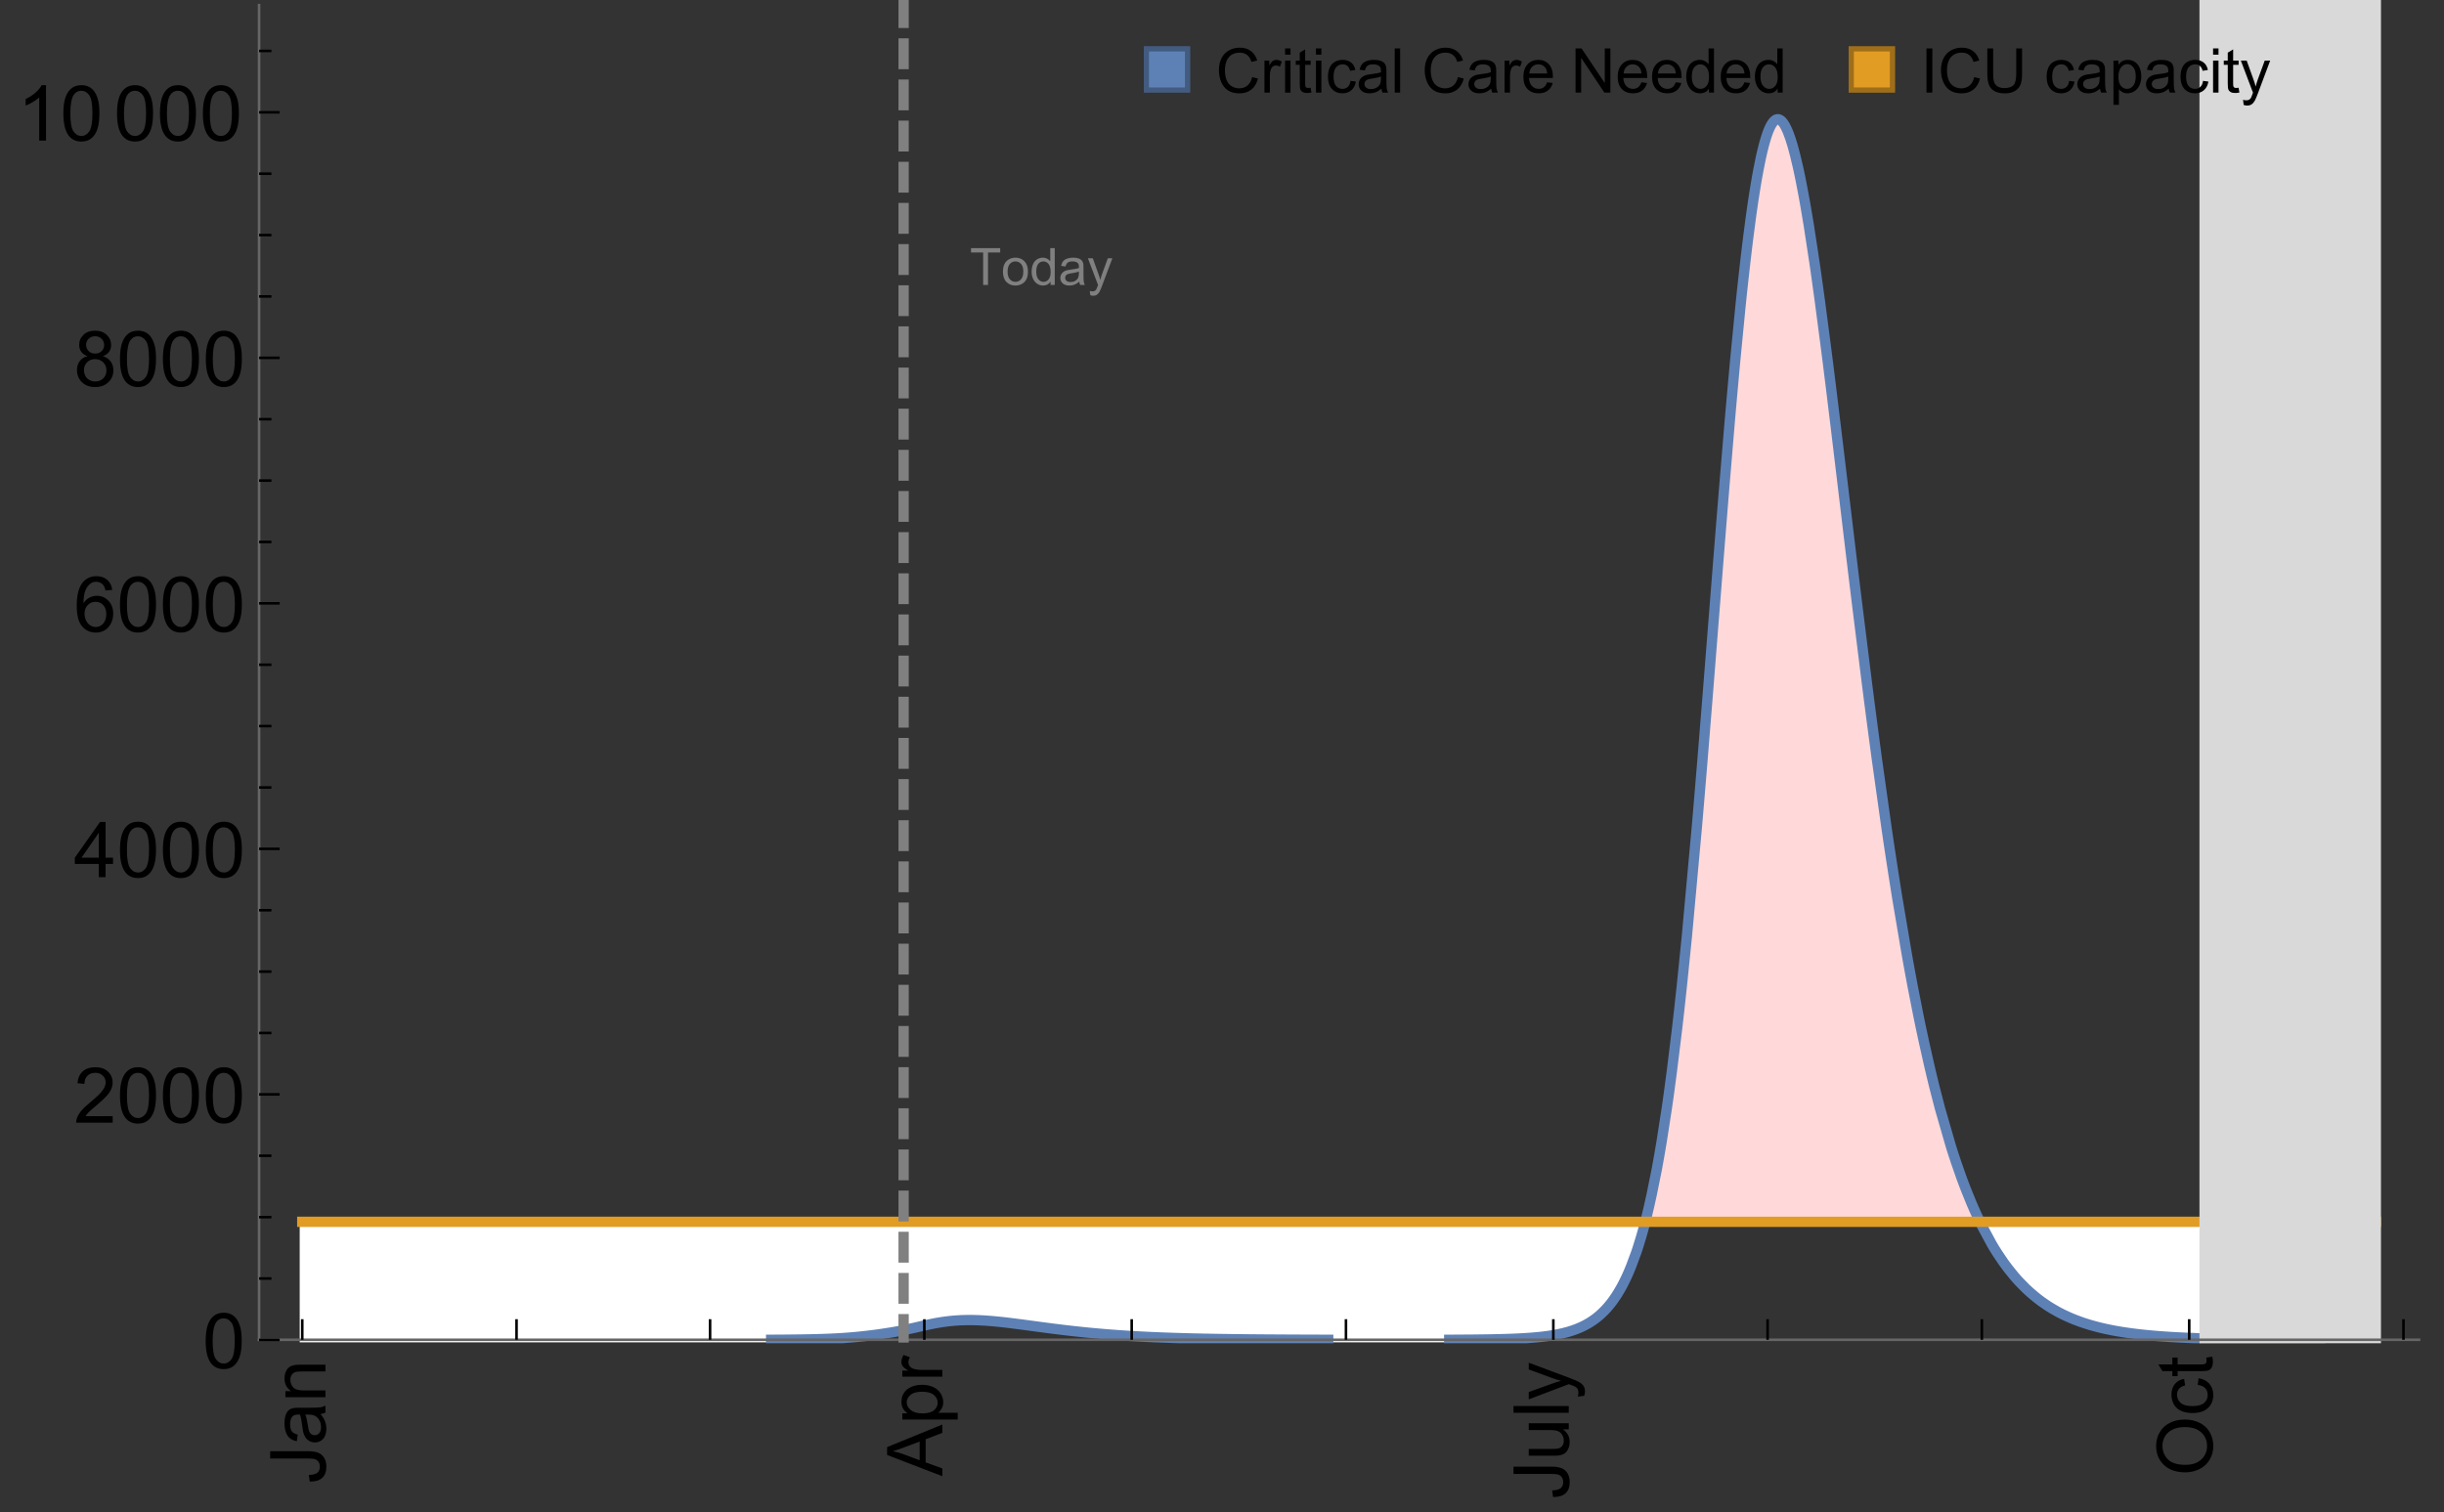 <?xml version="1.0" encoding="UTF-8"?>
<svg xmlns="http://www.w3.org/2000/svg" xmlns:xlink="http://www.w3.org/1999/xlink" width="475pt" height="294pt" viewBox="0 0 475 294" version="1.1">
<rect x="0" y="0" width="475" height="294" fill="#333333" stroke="none"/>
<defs>
<g>
<symbol overflow="visible" id="glyph0-0">
<path style="stroke:none;" d=""/>
</symbol>
<symbol overflow="visible" id="glyph0-1">
<path style="stroke:none;" d="M -3.047 -0.434 L -3.223 -1.715 C -2.402 -1.75 -1.84 -1.902 -1.539 -2.176 C -1.234 -2.449 -1.082 -2.828 -1.082 -3.312 C -1.082 -3.668 -1.164 -3.977 -1.328 -4.234 C -1.492 -4.492 -1.715 -4.672 -1.996 -4.77 C -2.277 -4.867 -2.723 -4.914 -3.34 -4.914 L -10.738 -4.914 L -10.738 -6.336 L -3.422 -6.336 C -2.523 -6.336 -1.824 -6.227 -1.332 -6.008 C -0.84 -5.793 -0.465 -5.449 -0.203 -4.977 C 0.055 -4.504 0.184 -3.953 0.184 -3.316 C 0.184 -2.375 -0.086 -1.652 -0.629 -1.152 C -1.172 -0.652 -1.977 -0.414 -3.047 -0.434 Z M -3.047 -0.434 "/>
</symbol>
<symbol overflow="visible" id="glyph0-2">
<path style="stroke:none;" d="M -0.961 -6.062 C -0.543 -5.574 -0.25 -5.105 -0.082 -4.656 C 0.09 -4.203 0.176 -3.719 0.176 -3.199 C 0.176 -2.344 -0.031 -1.688 -0.449 -1.23 C -0.867 -0.773 -1.402 -0.543 -2.051 -0.543 C -2.43 -0.543 -2.781 -0.629 -3.094 -0.801 C -3.41 -0.977 -3.664 -1.203 -3.852 -1.484 C -4.043 -1.766 -4.188 -2.082 -4.285 -2.434 C -4.352 -2.691 -4.418 -3.082 -4.484 -3.605 C -4.609 -4.668 -4.762 -5.453 -4.938 -5.953 C -5.117 -5.961 -5.23 -5.961 -5.281 -5.961 C -5.816 -5.961 -6.195 -5.836 -6.414 -5.59 C -6.715 -5.25 -6.863 -4.75 -6.863 -4.086 C -6.863 -3.465 -6.754 -3.008 -6.535 -2.715 C -6.32 -2.418 -5.934 -2.199 -5.383 -2.059 L -5.559 -0.77 C -6.109 -0.887 -6.555 -1.078 -6.895 -1.348 C -7.234 -1.617 -7.496 -2.004 -7.68 -2.512 C -7.863 -3.02 -7.953 -3.609 -7.953 -4.277 C -7.953 -4.941 -7.875 -5.48 -7.719 -5.895 C -7.562 -6.312 -7.367 -6.617 -7.129 -6.812 C -6.895 -7.008 -6.594 -7.145 -6.234 -7.223 C -6.008 -7.266 -5.602 -7.289 -5.016 -7.289 L -3.258 -7.289 C -2.031 -7.289 -1.258 -7.316 -0.934 -7.371 C -0.609 -7.43 -0.297 -7.539 0 -7.703 L 0 -6.328 C -0.273 -6.191 -0.594 -6.102 -0.961 -6.062 Z M -3.902 -5.953 C -3.707 -5.477 -3.543 -4.758 -3.406 -3.801 C -3.328 -3.258 -3.238 -2.875 -3.141 -2.652 C -3.043 -2.426 -2.902 -2.254 -2.715 -2.133 C -2.527 -2.008 -2.316 -1.949 -2.086 -1.949 C -1.734 -1.949 -1.441 -2.082 -1.207 -2.348 C -0.973 -2.613 -0.855 -3.004 -0.855 -3.516 C -0.855 -4.023 -0.969 -4.477 -1.191 -4.871 C -1.414 -5.266 -1.715 -5.555 -2.102 -5.742 C -2.398 -5.883 -2.84 -5.953 -3.422 -5.953 Z M -3.902 -5.953 "/>
</symbol>
<symbol overflow="visible" id="glyph0-3">
<path style="stroke:none;" d="M 0 -0.988 L -7.777 -0.988 L -7.777 -2.176 L -6.672 -2.176 C -7.527 -2.746 -7.953 -3.57 -7.953 -4.652 C -7.953 -5.121 -7.871 -5.551 -7.703 -5.945 C -7.535 -6.336 -7.312 -6.633 -7.039 -6.828 C -6.766 -7.023 -6.441 -7.156 -6.062 -7.234 C -5.82 -7.285 -5.395 -7.309 -4.781 -7.309 L 0 -7.309 L 0 -5.992 L -4.73 -5.992 C -5.27 -5.992 -5.672 -5.941 -5.938 -5.836 C -6.203 -5.734 -6.414 -5.555 -6.574 -5.293 C -6.734 -5.031 -6.812 -4.723 -6.812 -4.371 C -6.812 -3.812 -6.633 -3.328 -6.277 -2.918 C -5.922 -2.512 -5.242 -2.309 -4.25 -2.309 L 0 -2.309 Z M 0 -0.988 "/>
</symbol>
<symbol overflow="visible" id="glyph0-4">
<path style="stroke:none;" d="M 0 0.023 L -10.738 -4.102 L -10.738 -5.633 L 0 -10.027 L 0 -8.406 L -3.25 -7.156 L -3.25 -2.664 L 0 -1.488 Z M -4.41 -3.078 L -4.41 -6.715 L -7.383 -5.598 C -8.285 -5.254 -9.027 -5 -9.609 -4.836 C -8.922 -4.699 -8.238 -4.504 -7.559 -4.254 Z M -4.41 -3.078 "/>
</symbol>
<symbol overflow="visible" id="glyph0-5">
<path style="stroke:none;" d="M 2.98 -0.988 L -7.777 -0.988 L -7.777 -2.191 L -6.766 -2.191 C -7.164 -2.473 -7.461 -2.793 -7.656 -3.148 C -7.855 -3.504 -7.953 -3.938 -7.953 -4.445 C -7.953 -5.109 -7.781 -5.695 -7.441 -6.203 C -7.102 -6.711 -6.617 -7.094 -5.996 -7.352 C -5.371 -7.613 -4.691 -7.742 -3.949 -7.742 C -3.152 -7.742 -2.434 -7.598 -1.797 -7.312 C -1.16 -7.027 -0.672 -6.613 -0.332 -6.066 C 0.008 -5.523 0.176 -4.953 0.176 -4.352 C 0.176 -3.91 0.082 -3.516 -0.102 -3.168 C -0.289 -2.82 -0.523 -2.531 -0.805 -2.309 L 2.98 -2.309 Z M -3.844 -2.184 C -2.844 -2.184 -2.105 -2.387 -1.625 -2.789 C -1.148 -3.195 -0.906 -3.688 -0.906 -4.262 C -0.906 -4.848 -1.156 -5.352 -1.652 -5.77 C -2.148 -6.188 -2.914 -6.395 -3.953 -6.395 C -4.945 -6.395 -5.688 -6.191 -6.18 -5.781 C -6.676 -5.375 -6.922 -4.887 -6.922 -4.32 C -6.922 -3.758 -6.66 -3.262 -6.133 -2.832 C -5.609 -2.398 -4.848 -2.184 -3.844 -2.184 Z M -3.844 -2.184 "/>
</symbol>
<symbol overflow="visible" id="glyph0-6">
<path style="stroke:none;" d="M 0 -0.973 L -7.777 -0.973 L -7.777 -2.16 L -6.598 -2.16 C -7.148 -2.465 -7.516 -2.742 -7.691 -3 C -7.867 -3.258 -7.953 -3.539 -7.953 -3.844 C -7.953 -4.289 -7.812 -4.742 -7.531 -5.199 L -6.305 -4.746 C -6.496 -4.422 -6.594 -4.102 -6.594 -3.781 C -6.594 -3.492 -6.504 -3.234 -6.332 -3.004 C -6.16 -2.773 -5.918 -2.609 -5.609 -2.512 C -5.141 -2.367 -4.629 -2.293 -4.07 -2.293 L 0 -2.293 Z M 0 -0.973 "/>
</symbol>
<symbol overflow="visible" id="glyph0-7">
<path style="stroke:none;" d="M 0 -6.086 L -1.141 -6.086 C -0.262 -5.48 0.176 -4.656 0.176 -3.617 C 0.176 -3.16 0.09 -2.73 -0.086 -2.332 C -0.262 -1.934 -0.484 -1.641 -0.75 -1.445 C -1.016 -1.254 -1.344 -1.117 -1.727 -1.039 C -1.988 -0.984 -2.398 -0.961 -2.961 -0.961 L -7.777 -0.961 L -7.777 -2.277 L -3.465 -2.277 C -2.777 -2.277 -2.312 -2.305 -2.074 -2.359 C -1.727 -2.441 -1.453 -2.617 -1.258 -2.887 C -1.059 -3.156 -0.961 -3.484 -0.961 -3.883 C -0.961 -4.277 -1.062 -4.648 -1.262 -4.996 C -1.465 -5.344 -1.742 -5.586 -2.09 -5.73 C -2.441 -5.875 -2.945 -5.945 -3.609 -5.945 L -7.777 -5.949 L -7.777 -7.266 L 0 -7.266 Z M 0 -6.086 "/>
</symbol>
<symbol overflow="visible" id="glyph0-8">
<path style="stroke:none;" d="M 0 -0.961 L -10.738 -0.961 L -10.738 -2.277 L 0 -2.277 Z M 0 -0.961 "/>
</symbol>
<symbol overflow="visible" id="glyph0-9">
<path style="stroke:none;" d="M 2.996 -0.93 L 1.758 -0.785 C 1.836 -1.07 1.875 -1.324 1.875 -1.539 C 1.875 -1.832 1.828 -2.066 1.73 -2.242 C 1.633 -2.418 1.496 -2.562 1.32 -2.672 C 1.188 -2.758 0.859 -2.891 0.336 -3.078 C 0.262 -3.102 0.156 -3.141 0.016 -3.195 L -7.777 -0.242 L -7.777 -1.664 L -3.273 -3.281 C -2.703 -3.492 -2.102 -3.68 -1.473 -3.844 C -2.078 -3.996 -2.668 -4.176 -3.246 -4.387 L -7.777 -6.051 L -7.777 -7.367 L 0.133 -4.41 C 0.988 -4.094 1.574 -3.844 1.898 -3.668 C 2.332 -3.434 2.648 -3.168 2.852 -2.863 C 3.055 -2.562 3.156 -2.199 3.156 -1.781 C 3.156 -1.527 3.102 -1.242 2.996 -0.93 Z M 2.996 -0.93 "/>
</symbol>
<symbol overflow="visible" id="glyph0-10">
<path style="stroke:none;" d="M -5.23 -0.727 C -7.012 -0.727 -8.406 -1.203 -9.414 -2.16 C -10.422 -3.117 -10.93 -4.352 -10.93 -5.867 C -10.93 -6.859 -10.691 -7.75 -10.219 -8.547 C -9.742 -9.344 -9.082 -9.949 -8.234 -10.367 C -7.387 -10.785 -6.43 -10.992 -5.355 -10.992 C -4.266 -10.992 -3.289 -10.773 -2.43 -10.336 C -1.57 -9.895 -0.922 -9.273 -0.48 -8.469 C -0.039 -7.66 0.184 -6.793 0.184 -5.859 C 0.184 -4.848 -0.062 -3.945 -0.551 -3.148 C -1.039 -2.352 -1.703 -1.75 -2.547 -1.34 C -3.395 -0.93 -4.289 -0.727 -5.23 -0.727 Z M -5.207 -2.191 C -3.914 -2.191 -2.895 -2.539 -2.148 -3.234 C -1.406 -3.93 -1.031 -4.801 -1.031 -5.852 C -1.031 -6.922 -1.41 -7.801 -2.16 -8.492 C -2.914 -9.184 -3.98 -9.527 -5.359 -9.527 C -6.234 -9.527 -7 -9.383 -7.648 -9.086 C -8.301 -8.789 -8.809 -8.359 -9.168 -7.789 C -9.527 -7.219 -9.703 -6.582 -9.703 -5.875 C -9.703 -4.867 -9.359 -4.004 -8.668 -3.277 C -7.977 -2.551 -6.824 -2.191 -5.207 -2.191 Z M -5.207 -2.191 "/>
</symbol>
<symbol overflow="visible" id="glyph0-11">
<path style="stroke:none;" d="M -2.848 -6.062 L -2.68 -7.359 C -1.785 -7.219 -1.086 -6.855 -0.582 -6.273 C -0.078 -5.691 0.176 -4.973 0.176 -4.125 C 0.176 -3.059 -0.172 -2.203 -0.867 -1.555 C -1.562 -0.91 -2.562 -0.586 -3.859 -0.586 C -4.699 -0.586 -5.434 -0.727 -6.062 -1.004 C -6.695 -1.281 -7.168 -1.707 -7.48 -2.273 C -7.797 -2.844 -7.953 -3.461 -7.953 -4.133 C -7.953 -4.977 -7.742 -5.668 -7.312 -6.203 C -6.887 -6.742 -6.281 -7.086 -5.492 -7.234 L -5.297 -5.953 C -5.82 -5.832 -6.211 -5.617 -6.477 -5.305 C -6.738 -4.996 -6.871 -4.621 -6.871 -4.184 C -6.871 -3.52 -6.633 -2.98 -6.156 -2.562 C -5.68 -2.148 -4.926 -1.941 -3.898 -1.941 C -2.852 -1.941 -2.094 -2.141 -1.617 -2.543 C -1.145 -2.941 -0.906 -3.465 -0.906 -4.109 C -0.906 -4.625 -1.066 -5.059 -1.383 -5.406 C -1.699 -5.754 -2.191 -5.973 -2.848 -6.062 Z M -2.848 -6.062 "/>
</symbol>
<symbol overflow="visible" id="glyph0-12">
<path style="stroke:none;" d="M -1.18 -3.867 L -0.016 -4.059 C 0.062 -3.688 0.102 -3.355 0.102 -3.062 C 0.102 -2.582 0.027 -2.211 -0.125 -1.949 C -0.277 -1.684 -0.477 -1.5 -0.723 -1.391 C -0.969 -1.285 -1.488 -1.23 -2.277 -1.23 L -6.754 -1.23 L -6.754 -0.266 L -7.777 -0.266 L -7.777 -1.23 L -9.703 -1.23 L -10.496 -2.543 L -7.777 -2.543 L -7.777 -3.867 L -6.754 -3.867 L -6.754 -2.543 L -2.203 -2.543 C -1.828 -2.543 -1.586 -2.566 -1.48 -2.609 C -1.371 -2.656 -1.285 -2.734 -1.223 -2.84 C -1.16 -2.945 -1.129 -3.094 -1.129 -3.289 C -1.129 -3.434 -1.145 -3.629 -1.18 -3.867 Z M -1.18 -3.867 "/>
</symbol>
<symbol overflow="visible" id="glyph1-0">
<path style="stroke:none;" d=""/>
</symbol>
<symbol overflow="visible" id="glyph1-1">
<path style="stroke:none;" d="M 0.621 -5.297 C 0.621 -6.566 0.754 -7.586 1.016 -8.359 C 1.277 -9.133 1.664 -9.73 2.18 -10.152 C 2.695 -10.57 3.344 -10.781 4.125 -10.781 C 4.699 -10.781 5.203 -10.664 5.641 -10.434 C 6.074 -10.203 6.434 -9.867 6.715 -9.43 C 7 -8.992 7.223 -8.461 7.383 -7.832 C 7.543 -7.207 7.625 -6.359 7.625 -5.297 C 7.625 -4.035 7.496 -3.02 7.234 -2.246 C 6.977 -1.473 6.59 -0.871 6.074 -0.449 C 5.559 -0.027 4.91 0.184 4.125 0.184 C 3.09 0.184 2.273 -0.188 1.684 -0.93 C 0.977 -1.824 0.621 -3.277 0.621 -5.297 Z M 1.977 -5.297 C 1.977 -3.531 2.184 -2.359 2.598 -1.777 C 3.008 -1.191 3.52 -0.902 4.125 -0.902 C 4.73 -0.902 5.238 -1.195 5.652 -1.781 C 6.062 -2.367 6.27 -3.539 6.27 -5.297 C 6.27 -7.062 6.062 -8.238 5.652 -8.82 C 5.238 -9.398 4.723 -9.691 4.109 -9.691 C 3.504 -9.691 3.02 -9.434 2.66 -8.922 C 2.203 -8.266 1.977 -7.059 1.977 -5.297 Z M 1.977 -5.297 "/>
</symbol>
<symbol overflow="visible" id="glyph1-2">
<path style="stroke:none;" d="M 7.551 -1.266 L 7.551 0 L 0.453 0 C 0.445 -0.316 0.496 -0.621 0.609 -0.914 C 0.789 -1.398 1.078 -1.875 1.477 -2.344 C 1.875 -2.812 2.449 -3.355 3.199 -3.969 C 4.367 -4.926 5.156 -5.684 5.566 -6.242 C 5.977 -6.801 6.18 -7.332 6.18 -7.828 C 6.18 -8.352 5.996 -8.793 5.621 -9.152 C 5.246 -9.512 4.762 -9.691 4.16 -9.691 C 3.523 -9.691 3.016 -9.5 2.637 -9.117 C 2.258 -8.738 2.062 -8.211 2.059 -7.535 L 0.703 -7.676 C 0.797 -8.688 1.145 -9.457 1.75 -9.988 C 2.355 -10.516 3.168 -10.781 4.188 -10.781 C 5.219 -10.781 6.035 -10.496 6.637 -9.926 C 7.238 -9.352 7.535 -8.645 7.535 -7.801 C 7.535 -7.371 7.449 -6.949 7.273 -6.531 C 7.098 -6.117 6.805 -5.68 6.398 -5.223 C 5.992 -4.762 5.312 -4.133 4.367 -3.332 C 3.574 -2.668 3.066 -2.219 2.844 -1.98 C 2.617 -1.742 2.43 -1.508 2.285 -1.266 Z M 7.551 -1.266 "/>
</symbol>
<symbol overflow="visible" id="glyph1-3">
<path style="stroke:none;" d="M 4.848 0 L 4.848 -2.57 L 0.191 -2.57 L 0.191 -3.781 L 5.09 -10.738 L 6.168 -10.738 L 6.168 -3.781 L 7.617 -3.781 L 7.617 -2.57 L 6.168 -2.57 L 6.168 0 Z M 4.848 -3.781 L 4.848 -8.621 L 1.488 -3.781 Z M 4.848 -3.781 "/>
</symbol>
<symbol overflow="visible" id="glyph1-4">
<path style="stroke:none;" d="M 7.465 -8.109 L 6.152 -8.004 C 6.035 -8.523 5.867 -8.898 5.656 -9.133 C 5.297 -9.508 4.859 -9.695 4.336 -9.695 C 3.914 -9.695 3.547 -9.578 3.23 -9.344 C 2.816 -9.043 2.488 -8.602 2.25 -8.02 C 2.008 -7.438 1.883 -6.609 1.875 -5.539 C 2.191 -6.02 2.582 -6.379 3.039 -6.613 C 3.5 -6.848 3.98 -6.965 4.484 -6.965 C 5.363 -6.965 6.109 -6.641 6.727 -5.996 C 7.344 -5.348 7.652 -4.512 7.652 -3.484 C 7.652 -2.812 7.508 -2.188 7.219 -1.609 C 6.93 -1.031 6.527 -0.586 6.02 -0.277 C 5.512 0.031 4.938 0.184 4.293 0.184 C 3.195 0.184 2.297 -0.223 1.605 -1.027 C 0.91 -1.836 0.562 -3.168 0.562 -5.023 C 0.562 -7.098 0.945 -8.609 1.715 -9.551 C 2.383 -10.371 3.285 -10.781 4.418 -10.781 C 5.262 -10.781 5.953 -10.543 6.492 -10.07 C 7.031 -9.598 7.355 -8.941 7.465 -8.109 Z M 2.078 -3.48 C 2.078 -3.023 2.176 -2.59 2.371 -2.176 C 2.562 -1.762 2.832 -1.445 3.18 -1.227 C 3.527 -1.008 3.891 -0.902 4.27 -0.902 C 4.828 -0.902 5.305 -1.125 5.707 -1.574 C 6.105 -2.023 6.305 -2.633 6.305 -3.406 C 6.305 -4.148 6.109 -4.734 5.711 -5.16 C 5.316 -5.586 4.82 -5.801 4.219 -5.801 C 3.625 -5.801 3.117 -5.586 2.703 -5.16 C 2.289 -4.734 2.078 -4.172 2.078 -3.48 Z M 2.078 -3.48 "/>
</symbol>
<symbol overflow="visible" id="glyph1-5">
<path style="stroke:none;" d="M 2.652 -5.824 C 2.105 -6.023 1.699 -6.309 1.438 -6.68 C 1.172 -7.051 1.039 -7.496 1.039 -8.012 C 1.039 -8.793 1.32 -9.449 1.883 -9.984 C 2.445 -10.516 3.191 -10.781 4.125 -10.781 C 5.062 -10.781 5.816 -10.508 6.387 -9.965 C 6.957 -9.422 7.242 -8.758 7.242 -7.977 C 7.242 -7.477 7.113 -7.043 6.852 -6.676 C 6.59 -6.309 6.195 -6.023 5.66 -5.824 C 6.32 -5.609 6.824 -5.262 7.168 -4.781 C 7.512 -4.305 7.684 -3.734 7.684 -3.07 C 7.684 -2.152 7.359 -1.379 6.711 -0.754 C 6.059 -0.129 5.203 0.184 4.145 0.184 C 3.086 0.184 2.23 -0.129 1.582 -0.758 C 0.934 -1.387 0.609 -2.168 0.609 -3.105 C 0.609 -3.805 0.785 -4.387 1.141 -4.859 C 1.492 -5.332 1.996 -5.652 2.652 -5.824 Z M 2.387 -8.055 C 2.387 -7.547 2.551 -7.133 2.879 -6.812 C 3.207 -6.488 3.629 -6.328 4.152 -6.328 C 4.66 -6.328 5.078 -6.488 5.402 -6.809 C 5.727 -7.129 5.891 -7.52 5.891 -7.984 C 5.891 -8.469 5.723 -8.875 5.387 -9.203 C 5.051 -9.531 4.637 -9.695 4.137 -9.695 C 3.633 -9.695 3.219 -9.535 2.887 -9.215 C 2.555 -8.891 2.387 -8.508 2.387 -8.055 Z M 1.961 -3.098 C 1.961 -2.723 2.051 -2.359 2.23 -2.008 C 2.41 -1.656 2.672 -1.383 3.023 -1.191 C 3.375 -0.996 3.754 -0.902 4.16 -0.902 C 4.789 -0.902 5.309 -1.102 5.719 -1.508 C 6.129 -1.914 6.336 -2.43 6.336 -3.055 C 6.336 -3.688 6.125 -4.215 5.703 -4.629 C 5.281 -5.043 4.75 -5.25 4.117 -5.25 C 3.496 -5.25 2.98 -5.047 2.574 -4.637 C 2.168 -4.227 1.961 -3.715 1.961 -3.098 Z M 1.961 -3.098 "/>
</symbol>
<symbol overflow="visible" id="glyph1-6">
<path style="stroke:none;" d="M 5.59 0 L 4.27 0 L 4.27 -8.402 C 3.953 -8.098 3.535 -7.797 3.02 -7.492 C 2.504 -7.191 2.043 -6.961 1.633 -6.812 L 1.633 -8.086 C 2.371 -8.434 3.016 -8.852 3.566 -9.344 C 4.117 -9.84 4.508 -10.316 4.738 -10.781 L 5.59 -10.781 Z M 5.59 0 "/>
</symbol>
<symbol overflow="visible" id="glyph2-0">
<path style="stroke:none;" d=""/>
</symbol>
<symbol overflow="visible" id="glyph2-1">
<path style="stroke:none;" d="M 2.594 0 L 2.594 -6.312 L 0.234 -6.312 L 0.234 -7.156 L 5.906 -7.156 L 5.906 -6.312 L 3.539 -6.312 L 3.539 0 Z M 2.594 0 "/>
</symbol>
<symbol overflow="visible" id="glyph2-2">
<path style="stroke:none;" d="M 0.332 -2.594 C 0.332 -3.555 0.598 -4.266 1.133 -4.727 C 1.578 -5.109 2.121 -5.305 2.766 -5.305 C 3.477 -5.305 4.059 -5.07 4.512 -4.602 C 4.965 -4.133 5.191 -3.488 5.191 -2.664 C 5.191 -2 5.09 -1.473 4.891 -1.09 C 4.691 -0.707 4.398 -0.41 4.016 -0.199 C 3.633 0.012 3.215 0.117 2.766 0.117 C 2.039 0.117 1.449 -0.117 1.004 -0.582 C 0.555 -1.047 0.332 -1.719 0.332 -2.594 Z M 1.234 -2.594 C 1.234 -1.93 1.379 -1.43 1.672 -1.102 C 1.961 -0.77 2.324 -0.605 2.766 -0.605 C 3.199 -0.605 3.562 -0.773 3.852 -1.102 C 4.141 -1.434 4.289 -1.941 4.289 -2.621 C 4.289 -3.262 4.141 -3.75 3.852 -4.078 C 3.559 -4.41 3.195 -4.574 2.766 -4.574 C 2.324 -4.574 1.961 -4.41 1.672 -4.082 C 1.383 -3.754 1.234 -3.258 1.234 -2.594 Z M 1.234 -2.594 "/>
</symbol>
<symbol overflow="visible" id="glyph2-3">
<path style="stroke:none;" d="M 4.023 0 L 4.023 -0.656 C 3.695 -0.141 3.211 0.117 2.574 0.117 C 2.16 0.117 1.781 0.004 1.434 -0.227 C 1.086 -0.453 0.816 -0.77 0.629 -1.18 C 0.438 -1.586 0.344 -2.059 0.344 -2.586 C 0.344 -3.105 0.43 -3.574 0.602 -3.996 C 0.773 -4.418 1.031 -4.742 1.375 -4.965 C 1.723 -5.191 2.109 -5.305 2.535 -5.305 C 2.848 -5.305 3.125 -5.238 3.367 -5.105 C 3.613 -4.973 3.812 -4.801 3.965 -4.59 L 3.965 -7.156 L 4.84 -7.156 L 4.84 0 Z M 1.246 -2.586 C 1.246 -1.922 1.387 -1.426 1.664 -1.098 C 1.945 -0.77 2.273 -0.605 2.656 -0.605 C 3.039 -0.605 3.367 -0.762 3.637 -1.078 C 3.906 -1.391 4.039 -1.871 4.039 -2.516 C 4.039 -3.227 3.902 -3.746 3.629 -4.078 C 3.355 -4.41 3.016 -4.574 2.617 -4.574 C 2.227 -4.574 1.898 -4.414 1.637 -4.098 C 1.375 -3.777 1.246 -3.273 1.246 -2.586 Z M 1.246 -2.586 "/>
</symbol>
<symbol overflow="visible" id="glyph2-4">
<path style="stroke:none;" d="M 4.043 -0.641 C 3.719 -0.363 3.402 -0.168 3.102 -0.055 C 2.801 0.059 2.48 0.117 2.133 0.117 C 1.562 0.117 1.125 -0.023 0.82 -0.301 C 0.516 -0.578 0.359 -0.934 0.359 -1.367 C 0.359 -1.621 0.418 -1.852 0.535 -2.062 C 0.648 -2.273 0.801 -2.441 0.988 -2.57 C 1.176 -2.695 1.387 -2.793 1.621 -2.855 C 1.793 -2.902 2.055 -2.945 2.402 -2.988 C 3.113 -3.074 3.633 -3.172 3.969 -3.289 C 3.973 -3.41 3.977 -3.488 3.977 -3.52 C 3.977 -3.879 3.891 -4.133 3.727 -4.277 C 3.5 -4.477 3.168 -4.574 2.727 -4.574 C 2.312 -4.574 2.008 -4.504 1.809 -4.359 C 1.613 -4.215 1.465 -3.957 1.371 -3.59 L 0.512 -3.707 C 0.59 -4.074 0.719 -4.371 0.898 -4.598 C 1.078 -4.824 1.336 -4.996 1.676 -5.121 C 2.016 -5.242 2.406 -5.305 2.852 -5.305 C 3.293 -5.305 3.652 -5.25 3.93 -5.148 C 4.207 -5.043 4.41 -4.91 4.539 -4.754 C 4.672 -4.594 4.762 -4.395 4.812 -4.156 C 4.844 -4.008 4.859 -3.734 4.859 -3.344 L 4.859 -2.172 C 4.859 -1.355 4.879 -0.84 4.914 -0.621 C 4.953 -0.406 5.027 -0.199 5.137 0 L 4.219 0 C 4.129 -0.184 4.07 -0.395 4.043 -0.641 Z M 3.969 -2.602 C 3.648 -2.473 3.172 -2.363 2.535 -2.27 C 2.172 -2.219 1.918 -2.16 1.766 -2.094 C 1.617 -2.031 1.504 -1.934 1.422 -1.809 C 1.34 -1.684 1.297 -1.543 1.297 -1.391 C 1.297 -1.156 1.387 -0.961 1.566 -0.805 C 1.742 -0.648 2 -0.57 2.344 -0.57 C 2.684 -0.57 2.984 -0.645 3.246 -0.793 C 3.512 -0.941 3.703 -1.145 3.828 -1.402 C 3.922 -1.602 3.969 -1.895 3.969 -2.281 Z M 3.969 -2.602 "/>
</symbol>
<symbol overflow="visible" id="glyph2-5">
<path style="stroke:none;" d="M 0.621 1.996 L 0.523 1.172 C 0.715 1.223 0.883 1.25 1.023 1.25 C 1.219 1.25 1.375 1.219 1.492 1.152 C 1.609 1.086 1.707 0.996 1.781 0.879 C 1.836 0.789 1.926 0.574 2.051 0.227 C 2.066 0.176 2.094 0.105 2.129 0.008 L 0.16 -5.188 L 1.109 -5.188 L 2.188 -2.184 C 2.328 -1.801 2.453 -1.402 2.562 -0.98 C 2.664 -1.383 2.785 -1.777 2.926 -2.164 L 4.031 -5.188 L 4.914 -5.188 L 2.938 0.086 C 2.727 0.656 2.562 1.051 2.445 1.266 C 2.289 1.555 2.109 1.766 1.91 1.902 C 1.707 2.039 1.465 2.105 1.188 2.105 C 1.016 2.105 0.828 2.07 0.621 1.996 Z M 0.621 1.996 "/>
</symbol>
<symbol overflow="visible" id="glyph3-0">
<path style="stroke:none;" d=""/>
</symbol>
<symbol overflow="visible" id="glyph3-1">
<path style="stroke:none;" d="M 7.055 -3.012 L 8.191 -2.727 C 7.953 -1.793 7.523 -1.078 6.906 -0.59 C 6.285 -0.098 5.531 0.148 4.633 0.148 C 3.707 0.148 2.957 -0.043 2.375 -0.418 C 1.797 -0.797 1.355 -1.344 1.051 -2.055 C 0.75 -2.77 0.598 -3.539 0.598 -4.359 C 0.598 -5.254 0.77 -6.035 1.109 -6.699 C 1.453 -7.367 1.938 -7.871 2.57 -8.219 C 3.199 -8.562 3.895 -8.734 4.652 -8.734 C 5.512 -8.734 6.234 -8.516 6.82 -8.078 C 7.406 -7.641 7.812 -7.027 8.047 -6.234 L 6.926 -5.969 C 6.727 -6.594 6.438 -7.051 6.059 -7.336 C 5.68 -7.621 5.203 -7.766 4.629 -7.766 C 3.969 -7.766 3.418 -7.605 2.973 -7.289 C 2.531 -6.973 2.219 -6.547 2.039 -6.016 C 1.859 -5.48 1.77 -4.93 1.77 -4.367 C 1.77 -3.637 1.875 -2.996 2.09 -2.453 C 2.301 -1.906 2.633 -1.5 3.082 -1.23 C 3.531 -0.961 4.016 -0.828 4.539 -0.828 C 5.176 -0.828 5.719 -1.008 6.156 -1.375 C 6.598 -1.742 6.898 -2.289 7.055 -3.012 Z M 7.055 -3.012 "/>
</symbol>
<symbol overflow="visible" id="glyph3-2">
<path style="stroke:none;" d="M 0.781 0 L 0.781 -6.223 L 1.727 -6.223 L 1.727 -5.281 C 1.969 -5.723 2.195 -6.012 2.398 -6.152 C 2.605 -6.293 2.828 -6.363 3.078 -6.363 C 3.434 -6.363 3.793 -6.25 4.16 -6.023 L 3.797 -5.047 C 3.539 -5.199 3.281 -5.273 3.023 -5.273 C 2.793 -5.273 2.586 -5.203 2.402 -5.066 C 2.219 -4.926 2.086 -4.734 2.008 -4.488 C 1.891 -4.113 1.836 -3.703 1.836 -3.258 L 1.836 0 Z M 0.781 0 "/>
</symbol>
<symbol overflow="visible" id="glyph3-3">
<path style="stroke:none;" d="M 0.797 -7.375 L 0.797 -8.59 L 1.852 -8.59 L 1.852 -7.375 Z M 0.797 0 L 0.797 -6.223 L 1.852 -6.223 L 1.852 0 Z M 0.797 0 "/>
</symbol>
<symbol overflow="visible" id="glyph3-4">
<path style="stroke:none;" d="M 3.094 -0.945 L 3.246 -0.012 C 2.949 0.051 2.684 0.082 2.449 0.082 C 2.066 0.082 1.77 0.023 1.559 -0.102 C 1.348 -0.223 1.199 -0.379 1.113 -0.578 C 1.027 -0.773 0.984 -1.188 0.984 -1.82 L 0.984 -5.402 L 0.211 -5.402 L 0.211 -6.223 L 0.984 -6.223 L 0.984 -7.766 L 2.031 -8.398 L 2.031 -6.223 L 3.094 -6.223 L 3.094 -5.402 L 2.031 -5.402 L 2.031 -1.766 C 2.031 -1.465 2.051 -1.27 2.09 -1.184 C 2.125 -1.098 2.188 -1.031 2.27 -0.977 C 2.355 -0.926 2.477 -0.902 2.633 -0.902 C 2.75 -0.902 2.902 -0.914 3.094 -0.945 Z M 3.094 -0.945 "/>
</symbol>
<symbol overflow="visible" id="glyph3-5">
<path style="stroke:none;" d="M 4.852 -2.281 L 5.891 -2.145 C 5.777 -1.43 5.484 -0.871 5.02 -0.465 C 4.551 -0.062 3.977 0.141 3.297 0.141 C 2.445 0.141 1.762 -0.137 1.246 -0.695 C 0.727 -1.25 0.469 -2.047 0.469 -3.086 C 0.469 -3.758 0.578 -4.348 0.805 -4.852 C 1.027 -5.355 1.363 -5.734 1.82 -5.984 C 2.273 -6.238 2.77 -6.363 3.305 -6.363 C 3.98 -6.363 4.531 -6.191 4.961 -5.852 C 5.391 -5.508 5.668 -5.023 5.789 -4.395 L 4.766 -4.234 C 4.668 -4.652 4.492 -4.969 4.246 -5.18 C 3.996 -5.391 3.695 -5.496 3.344 -5.496 C 2.812 -5.496 2.383 -5.305 2.051 -4.926 C 1.719 -4.543 1.555 -3.941 1.555 -3.117 C 1.555 -2.281 1.711 -1.672 2.031 -1.297 C 2.352 -0.918 2.773 -0.727 3.289 -0.727 C 3.703 -0.727 4.047 -0.852 4.324 -1.109 C 4.602 -1.363 4.777 -1.75 4.852 -2.281 Z M 4.852 -2.281 "/>
</symbol>
<symbol overflow="visible" id="glyph3-6">
<path style="stroke:none;" d="M 4.852 -0.766 C 4.461 -0.434 4.086 -0.203 3.723 -0.062 C 3.363 0.074 2.977 0.141 2.562 0.141 C 1.879 0.141 1.352 -0.027 0.984 -0.359 C 0.617 -0.695 0.434 -1.121 0.434 -1.641 C 0.434 -1.945 0.504 -2.223 0.641 -2.477 C 0.781 -2.727 0.961 -2.93 1.188 -3.082 C 1.41 -3.234 1.664 -3.352 1.945 -3.43 C 2.152 -3.484 2.465 -3.535 2.883 -3.586 C 3.734 -3.688 4.359 -3.809 4.766 -3.949 C 4.77 -4.094 4.77 -4.188 4.77 -4.227 C 4.77 -4.656 4.672 -4.957 4.469 -5.133 C 4.199 -5.371 3.801 -5.492 3.27 -5.492 C 2.773 -5.492 2.406 -5.402 2.172 -5.23 C 1.934 -5.055 1.758 -4.75 1.648 -4.305 L 0.617 -4.445 C 0.711 -4.887 0.863 -5.246 1.078 -5.516 C 1.293 -5.789 1.602 -5.996 2.008 -6.145 C 2.414 -6.289 2.887 -6.363 3.422 -6.363 C 3.953 -6.363 4.383 -6.301 4.719 -6.176 C 5.051 -6.051 5.293 -5.895 5.449 -5.703 C 5.605 -5.516 5.715 -5.273 5.777 -4.984 C 5.812 -4.805 5.828 -4.484 5.828 -4.016 L 5.828 -2.609 C 5.828 -1.629 5.852 -1.008 5.898 -0.746 C 5.941 -0.488 6.031 -0.238 6.164 0 L 5.062 0 C 4.953 -0.219 4.883 -0.477 4.852 -0.766 Z M 4.766 -3.125 C 4.383 -2.969 3.805 -2.836 3.039 -2.727 C 2.605 -2.664 2.301 -2.594 2.121 -2.516 C 1.941 -2.438 1.805 -2.32 1.703 -2.172 C 1.605 -2.02 1.559 -1.852 1.559 -1.672 C 1.559 -1.391 1.664 -1.156 1.879 -0.969 C 2.09 -0.781 2.402 -0.688 2.812 -0.688 C 3.219 -0.688 3.578 -0.773 3.898 -0.953 C 4.215 -1.129 4.445 -1.375 4.594 -1.68 C 4.707 -1.918 4.766 -2.273 4.766 -2.734 Z M 4.766 -3.125 "/>
</symbol>
<symbol overflow="visible" id="glyph3-7">
<path style="stroke:none;" d="M 0.766 0 L 0.766 -8.59 L 1.82 -8.59 L 1.82 0 Z M 0.766 0 "/>
</symbol>
<symbol overflow="visible" id="glyph3-8">
<path style="stroke:none;" d="M 5.051 -2.004 L 6.141 -1.867 C 5.969 -1.23 5.648 -0.738 5.188 -0.387 C 4.723 -0.035 4.125 0.141 3.406 0.141 C 2.496 0.141 1.773 -0.141 1.238 -0.699 C 0.707 -1.262 0.438 -2.047 0.438 -3.059 C 0.438 -4.105 0.711 -4.918 1.25 -5.496 C 1.789 -6.074 2.484 -6.363 3.344 -6.363 C 4.176 -6.363 4.859 -6.078 5.383 -5.516 C 5.91 -4.949 6.176 -4.148 6.176 -3.125 C 6.176 -3.062 6.172 -2.969 6.172 -2.844 L 1.531 -2.844 C 1.57 -2.16 1.762 -1.633 2.109 -1.273 C 2.457 -0.91 2.891 -0.727 3.41 -0.727 C 3.797 -0.727 4.125 -0.828 4.398 -1.031 C 4.672 -1.234 4.891 -1.559 5.051 -2.004 Z M 1.586 -3.711 L 5.062 -3.711 C 5.016 -4.234 4.883 -4.625 4.664 -4.887 C 4.328 -5.293 3.891 -5.496 3.359 -5.496 C 2.875 -5.496 2.465 -5.336 2.137 -5.008 C 1.805 -4.684 1.625 -4.25 1.586 -3.711 Z M 1.586 -3.711 "/>
</symbol>
<symbol overflow="visible" id="glyph3-9">
<path style="stroke:none;" d="M 0.914 0 L 0.914 -8.59 L 2.078 -8.59 L 6.594 -1.844 L 6.594 -8.59 L 7.68 -8.59 L 7.68 0 L 6.516 0 L 2.004 -6.75 L 2.004 0 Z M 0.914 0 "/>
</symbol>
<symbol overflow="visible" id="glyph3-10">
<path style="stroke:none;" d="M 4.828 0 L 4.828 -0.785 C 4.434 -0.168 3.852 0.141 3.086 0.141 C 2.59 0.141 2.137 0.004 1.719 -0.27 C 1.305 -0.543 0.98 -0.926 0.754 -1.414 C 0.523 -1.906 0.41 -2.469 0.41 -3.105 C 0.41 -3.727 0.516 -4.289 0.719 -4.797 C 0.926 -5.301 1.238 -5.688 1.652 -5.961 C 2.066 -6.23 2.531 -6.363 3.039 -6.363 C 3.414 -6.363 3.75 -6.285 4.043 -6.125 C 4.336 -5.969 4.574 -5.762 4.758 -5.508 L 4.758 -8.59 L 5.805 -8.59 L 5.805 0 Z M 1.492 -3.105 C 1.492 -2.309 1.664 -1.711 2 -1.32 C 2.336 -0.926 2.73 -0.727 3.188 -0.727 C 3.648 -0.727 4.039 -0.914 4.363 -1.293 C 4.684 -1.668 4.844 -2.242 4.844 -3.016 C 4.844 -3.867 4.68 -4.492 4.352 -4.891 C 4.023 -5.289 3.621 -5.492 3.141 -5.492 C 2.672 -5.492 2.281 -5.297 1.965 -4.914 C 1.652 -4.531 1.492 -3.93 1.492 -3.105 Z M 1.492 -3.105 "/>
</symbol>
<symbol overflow="visible" id="glyph3-11">
<path style="stroke:none;" d="M 1.117 0 L 1.117 -8.59 L 2.258 -8.59 L 2.258 0 Z M 1.117 0 "/>
</symbol>
<symbol overflow="visible" id="glyph3-12">
<path style="stroke:none;" d="M 6.562 -8.59 L 7.699 -8.59 L 7.699 -3.625 C 7.699 -2.762 7.602 -2.078 7.406 -1.57 C 7.211 -1.062 6.859 -0.648 6.348 -0.332 C 5.84 -0.012 5.172 0.148 4.344 0.148 C 3.539 0.148 2.879 0.008 2.367 -0.27 C 1.855 -0.547 1.492 -0.949 1.273 -1.473 C 1.055 -2 0.945 -2.719 0.945 -3.625 L 0.945 -8.59 L 2.078 -8.59 L 2.078 -3.633 C 2.078 -2.887 2.148 -2.336 2.289 -1.984 C 2.426 -1.629 2.664 -1.359 3.004 -1.164 C 3.34 -0.973 3.754 -0.879 4.242 -0.879 C 5.078 -0.879 5.672 -1.07 6.031 -1.445 C 6.387 -1.824 6.562 -2.555 6.562 -3.633 Z M 6.562 -8.59 "/>
</symbol>
<symbol overflow="visible" id="glyph3-13">
<path style="stroke:none;" d="M 0.789 2.383 L 0.789 -6.223 L 1.75 -6.223 L 1.75 -5.414 C 1.977 -5.73 2.234 -5.969 2.52 -6.125 C 2.805 -6.285 3.148 -6.363 3.555 -6.363 C 4.086 -6.363 4.555 -6.227 4.961 -5.953 C 5.367 -5.68 5.676 -5.293 5.883 -4.797 C 6.09 -4.297 6.195 -3.75 6.195 -3.156 C 6.195 -2.52 6.078 -1.949 5.852 -1.438 C 5.621 -0.93 5.289 -0.539 4.855 -0.266 C 4.418 0.004 3.961 0.141 3.48 0.141 C 3.129 0.141 2.812 0.066 2.535 -0.082 C 2.254 -0.23 2.023 -0.418 1.844 -0.645 L 1.844 2.383 Z M 1.746 -3.078 C 1.746 -2.277 1.906 -1.684 2.234 -1.301 C 2.559 -0.918 2.949 -0.727 3.41 -0.727 C 3.879 -0.727 4.281 -0.926 4.613 -1.32 C 4.949 -1.719 5.117 -2.332 5.117 -3.164 C 5.117 -3.957 4.953 -4.551 4.625 -4.945 C 4.301 -5.34 3.91 -5.539 3.457 -5.539 C 3.008 -5.539 2.609 -5.328 2.266 -4.906 C 1.918 -4.488 1.746 -3.875 1.746 -3.078 Z M 1.746 -3.078 "/>
</symbol>
<symbol overflow="visible" id="glyph3-14">
<path style="stroke:none;" d="M 0.742 2.398 L 0.625 1.406 C 0.855 1.469 1.059 1.5 1.23 1.5 C 1.465 1.5 1.652 1.461 1.793 1.383 C 1.934 1.305 2.047 1.195 2.141 1.055 C 2.207 0.949 2.312 0.688 2.461 0.27 C 2.48 0.211 2.512 0.125 2.555 0.012 L 0.195 -6.223 L 1.328 -6.223 L 2.625 -2.617 C 2.793 -2.16 2.945 -1.68 3.078 -1.18 C 3.199 -1.664 3.344 -2.133 3.508 -2.594 L 4.84 -6.223 L 5.895 -6.223 L 3.527 0.105 C 3.273 0.789 3.078 1.258 2.938 1.516 C 2.75 1.863 2.531 2.121 2.289 2.281 C 2.047 2.445 1.758 2.523 1.422 2.523 C 1.219 2.523 0.992 2.484 0.742 2.398 Z M 0.742 2.398 "/>
</symbol>
</g>
<clipPath id="clip1">
  <path d="M 380 232 L 467 232 L 467 261.121 L 380 261.121 Z M 380 232 "/>
</clipPath>
<clipPath id="clip2">
  <path d="M 54 232 L 325 232 L 325 261.121 L 54 261.121 Z M 54 232 "/>
</clipPath>
<clipPath id="clip3">
  <path d="M 140 247 L 268 247 L 268 261.121 L 140 261.121 Z M 140 247 "/>
</clipPath>
<clipPath id="clip4">
  <path d="M 272 13 L 461 13 L 461 261.121 L 272 261.121 Z M 272 13 "/>
</clipPath>
<clipPath id="clip5">
  <path d="M 427 0 L 464 0 L 464 261.121 L 427 261.121 Z M 427 0 "/>
</clipPath>
<clipPath id="clip6">
  <path d="M 174 0 L 178 0 L 178 261 L 174 261 Z M 174 0 "/>
</clipPath>
<clipPath id="clip7">
  <path d="M 222.238 9 L 231 9 L 231 18 L 222.238 18 Z M 222.238 9 "/>
</clipPath>
<clipPath id="clip8">
  <path d="M 222.238 8.879 L 232 8.879 L 232 19 L 222.238 19 Z M 222.238 8.879 "/>
</clipPath>
<clipPath id="clip9">
  <path d="M 359.281 9 L 368 9 L 368 18 L 359.281 18 Z M 359.281 9 "/>
</clipPath>
<clipPath id="clip10">
  <path d="M 359.281 8.879 L 369 8.879 L 369 19 L 359.281 19 Z M 359.281 8.879 "/>
</clipPath>
</defs>
<g id="surface464">
<path style="fill-rule:nonzero;fill:rgb(99.998%,84.999%,84.999%);fill-opacity:1;stroke-width:1;stroke-linecap:square;stroke-linejoin:miter;stroke:rgb(99.998%,84.999%,84.999%);stroke-opacity:1;stroke-miterlimit:3.239;" d="M 319.762 237.516 L 384.812 237.516 L 384.137 236.094 L 383.637 234.988 L 383.391 234.418 L 383.266 234.129 L 383.141 233.836 L 382.148 231.395 L 381.648 230.102 L 381.402 229.438 L 381.152 228.758 L 380.16 225.91 L 379.66 224.402 L 379.414 223.629 L 379.289 223.238 L 379.164 222.84 L 377.035 215.465 L 375.969 211.34 L 375.438 209.16 L 375.172 208.039 L 375.039 207.473 L 374.906 206.902 L 373.84 202.141 L 373.305 199.637 L 373.039 198.352 L 372.773 197.047 L 371.707 191.605 L 371.176 188.754 L 370.91 187.293 L 370.777 186.555 L 370.645 185.812 L 368.68 174.195 L 367.699 167.93 L 367.207 164.688 L 366.961 163.035 L 366.84 162.203 L 366.715 161.367 L 364.75 147.387 L 363.77 140 L 363.277 136.215 L 363.035 134.305 L 362.91 133.344 L 362.789 132.379 L 360.785 116.23 L 359.781 107.938 L 359.281 103.758 L 358.906 100.617 L 358.781 99.566 L 356.777 82.863 L 355.777 74.68 L 355.277 70.664 L 355.023 68.684 L 354.898 67.699 L 354.773 66.723 L 353.703 58.562 L 353.164 54.664 L 352.898 52.766 L 352.766 51.832 L 352.629 50.906 L 351.559 43.891 L 351.02 40.668 L 350.754 39.137 L 350.617 38.391 L 350.484 37.66 L 349.949 34.887 L 349.68 33.59 L 349.547 32.969 L 349.41 32.359 L 348.875 30.105 L 348.605 29.086 L 348.473 28.602 L 348.34 28.137 L 348.07 27.27 L 347.938 26.863 L 347.801 26.477 L 347.535 25.766 L 347.402 25.438 L 347.266 25.133 L 347 24.59 L 346.863 24.348 L 346.73 24.133 L 346.598 23.934 L 346.461 23.762 L 346.328 23.609 L 346.195 23.48 L 346.07 23.383 L 345.945 23.301 L 345.824 23.242 L 345.699 23.203 L 345.574 23.184 L 345.453 23.184 L 345.328 23.207 L 345.203 23.246 L 345.082 23.309 L 344.957 23.395 L 344.832 23.496 L 344.711 23.621 L 344.586 23.77 L 344.461 23.934 L 344.34 24.125 L 344.215 24.332 L 344.09 24.562 L 343.969 24.816 L 343.844 25.09 L 343.719 25.387 L 343.598 25.703 L 343.473 26.043 L 343.348 26.406 L 343.227 26.789 L 342.977 27.617 L 342.855 28.066 L 342.73 28.539 L 342.484 29.543 L 342.359 30.078 L 342.234 30.637 L 341.742 33.086 L 341.492 34.441 L 341.371 35.148 L 341.246 35.879 L 341 37.406 L 340.875 38.199 L 340.75 39.016 L 340.504 40.707 L 340.379 41.582 L 340.258 42.48 L 339.762 46.27 L 339.516 48.285 L 339.391 49.32 L 339.266 50.375 L 338.773 54.773 L 338.523 57.078 L 338.402 58.258 L 338.277 59.453 L 337.219 70.355 L 336.688 76.195 L 336.422 79.203 L 336.289 80.727 L 336.156 82.262 L 335.098 94.938 L 334.566 101.48 L 334.301 104.793 L 334.168 106.457 L 334.035 108.125 L 331.914 134.961 L 330.855 148.094 L 330.324 154.488 L 330.059 157.629 L 329.926 159.188 L 329.793 160.73 L 327.84 182.141 L 326.863 191.734 L 326.375 196.227 L 326.129 198.391 L 326.008 199.457 L 325.883 200.508 L 324.906 208.449 L 324.418 212.109 L 324.176 213.859 L 324.051 214.719 L 323.93 215.562 L 322.953 221.879 L 322.465 224.75 L 322.219 226.117 L 322.098 226.785 L 321.977 227.438 L 320.977 232.391 L 320.48 234.613 L 320.23 235.664 L 320.105 236.176 L 319.98 236.676 Z M 319.762 237.516 "/>
<path style=" stroke:none;fill-rule:nonzero;fill:rgb(99.998%,99.998%,99.998%);fill-opacity:1;" d="M 384.812 237.516 L 385.129 238.176 L 387.117 241.867 L 387.254 242.094 L 387.387 242.32 L 387.656 242.766 L 388.195 243.621 L 389.273 245.227 L 389.406 245.414 L 389.543 245.602 L 389.812 245.973 L 390.352 246.688 L 391.426 248.016 L 391.562 248.176 L 391.695 248.328 L 391.965 248.637 L 392.504 249.227 L 393.582 250.324 L 393.715 250.457 L 393.852 250.582 L 394.121 250.836 L 394.66 251.324 L 395.734 252.227 L 396 252.438 L 396.266 252.641 L 396.793 253.035 L 397.852 253.766 L 398.117 253.938 L 398.379 254.102 L 398.91 254.426 L 399.965 255.027 L 400.23 255.168 L 400.496 255.305 L 401.023 255.57 L 402.082 256.059 L 402.348 256.176 L 402.609 256.285 L 403.141 256.504 L 404.199 256.902 L 404.32 256.949 L 404.445 256.992 L 404.691 257.078 L 405.184 257.242 L 406.172 257.551 L 406.293 257.586 L 406.418 257.621 L 406.664 257.691 L 407.156 257.828 L 408.145 258.082 L 408.266 258.113 L 408.391 258.141 L 408.637 258.199 L 409.129 258.312 L 410.117 258.52 L 410.242 258.547 L 410.363 258.57 L 410.609 258.617 L 411.105 258.711 L 412.09 258.879 L 412.223 258.902 L 412.359 258.926 L 412.625 258.965 L 413.16 259.047 L 414.23 259.199 L 414.363 259.215 L 414.496 259.234 L 414.766 259.266 L 415.301 259.332 L 416.371 259.453 L 416.504 259.469 L 416.637 259.48 L 416.906 259.508 L 417.438 259.562 L 418.508 259.66 L 418.645 259.672 L 418.777 259.68 L 419.043 259.703 L 419.578 259.746 L 420.648 259.824 L 421.148 259.855 L 421.648 259.891 L 422.645 259.949 L 422.77 259.953 L 423.145 259.977 L 424.645 260.047 L 424.77 260.055 L 424.895 260.059 L 425.145 260.07 L 425.641 260.09 L 426.641 260.129 L 426.766 260.133 L 426.891 260.141 L 427.641 260.164 L 428.637 260.195 L 428.762 260.199 L 428.883 260.203 L 429.129 260.211 L 429.617 260.223 L 430.598 260.25 L 430.719 260.25 L 430.84 260.254 L 431.086 260.262 L 431.574 260.27 L 432.555 260.293 L 432.676 260.293 L 432.801 260.297 L 433.043 260.301 L 433.535 260.309 L 434.512 260.324 L 434.637 260.328 L 434.758 260.328 L 435.004 260.332 L 435.492 260.34 L 436.473 260.355 L 436.605 260.355 L 436.738 260.359 L 437.004 260.359 L 437.535 260.367 L 438.598 260.379 L 438.73 260.379 L 438.863 260.383 L 439.129 260.383 L 439.66 260.391 L 440.719 260.398 L 440.984 260.398 L 441.25 260.402 L 442.844 260.414 L 443.109 260.414 L 443.375 260.418 L 443.906 260.418 L 444.969 260.426 L 445.219 260.426 L 445.465 260.43 L 445.961 260.43 L 446.953 260.434 L 447.074 260.434 L 447.199 260.438 L 447.945 260.438 L 448.934 260.441 L 449.184 260.441 L 449.43 260.445 L 449.926 260.445 L 450.918 260.449 L 461.754 260.449 L 461.754 237.516 Z M 384.812 237.516 "/>
<g clip-path="url(#clip1)" clip-rule="nonzero">
<path style="fill:none;stroke-width:1;stroke-linecap:square;stroke-linejoin:miter;stroke:rgb(99.998%,99.998%,99.998%);stroke-opacity:1;stroke-miterlimit:3.239;" d="M 384.812 237.516 L 385.129 238.176 L 387.117 241.867 L 387.254 242.094 L 387.387 242.32 L 387.656 242.766 L 388.195 243.621 L 389.273 245.227 L 389.406 245.414 L 389.543 245.602 L 389.812 245.973 L 390.352 246.688 L 391.426 248.016 L 391.562 248.176 L 391.695 248.328 L 391.965 248.637 L 392.504 249.227 L 393.582 250.324 L 393.715 250.457 L 393.852 250.582 L 394.121 250.836 L 394.66 251.324 L 395.734 252.227 L 396 252.438 L 396.266 252.641 L 396.793 253.035 L 397.852 253.766 L 398.117 253.938 L 398.379 254.102 L 398.91 254.426 L 399.965 255.027 L 400.23 255.168 L 400.496 255.305 L 401.023 255.57 L 402.082 256.059 L 402.348 256.176 L 402.609 256.285 L 403.141 256.504 L 404.199 256.902 L 404.32 256.949 L 404.445 256.992 L 404.691 257.078 L 405.184 257.242 L 406.172 257.551 L 406.293 257.586 L 406.418 257.621 L 406.664 257.691 L 407.156 257.828 L 408.145 258.082 L 408.266 258.113 L 408.391 258.141 L 408.637 258.199 L 409.129 258.312 L 410.117 258.52 L 410.242 258.547 L 410.363 258.57 L 410.609 258.617 L 411.105 258.711 L 412.09 258.879 L 412.223 258.902 L 412.359 258.926 L 412.625 258.965 L 413.16 259.047 L 414.23 259.199 L 414.363 259.215 L 414.496 259.234 L 414.766 259.266 L 415.301 259.332 L 416.371 259.453 L 416.504 259.469 L 416.637 259.48 L 416.906 259.508 L 417.438 259.562 L 418.508 259.66 L 418.645 259.672 L 418.777 259.68 L 419.043 259.703 L 419.578 259.746 L 420.648 259.824 L 421.148 259.855 L 421.648 259.891 L 422.645 259.949 L 422.77 259.953 L 423.145 259.977 L 424.645 260.047 L 424.77 260.055 L 424.895 260.059 L 425.145 260.07 L 425.641 260.09 L 426.641 260.129 L 426.766 260.133 L 426.891 260.141 L 427.641 260.164 L 428.637 260.195 L 428.762 260.199 L 428.883 260.203 L 429.129 260.211 L 429.617 260.223 L 430.598 260.25 L 430.719 260.25 L 430.84 260.254 L 431.086 260.262 L 431.574 260.27 L 432.555 260.293 L 432.676 260.293 L 432.801 260.297 L 433.043 260.301 L 433.535 260.309 L 434.512 260.324 L 434.637 260.328 L 434.758 260.328 L 435.004 260.332 L 435.492 260.34 L 436.473 260.355 L 436.605 260.355 L 436.738 260.359 L 437.004 260.359 L 437.535 260.367 L 438.598 260.379 L 438.73 260.379 L 438.863 260.383 L 439.129 260.383 L 439.66 260.391 L 440.719 260.398 L 440.984 260.398 L 441.25 260.402 L 442.844 260.414 L 443.109 260.414 L 443.375 260.418 L 443.906 260.418 L 444.969 260.426 L 445.219 260.426 L 445.465 260.43 L 445.961 260.43 L 446.953 260.434 L 447.074 260.434 L 447.199 260.438 L 447.945 260.438 L 448.934 260.441 L 449.184 260.441 L 449.43 260.445 L 449.926 260.445 L 450.918 260.449 L 461.754 260.449 L 461.754 237.516 Z M 384.812 237.516 "/>
</g>
<path style=" stroke:none;fill-rule:nonzero;fill:rgb(99.998%,99.998%,99.998%);fill-opacity:1;" d="M 58.746 260.449 L 150.027 260.449 L 150.148 260.445 L 150.516 260.445 L 151.008 260.441 L 151.25 260.441 L 151.496 260.438 L 151.984 260.434 L 152.473 260.434 L 152.961 260.426 L 153.207 260.426 L 153.453 260.422 L 153.941 260.418 L 154.062 260.418 L 154.188 260.414 L 154.43 260.414 L 154.918 260.406 L 155.043 260.406 L 155.164 260.402 L 155.41 260.398 L 155.898 260.395 L 156.02 260.391 L 156.145 260.391 L 156.387 260.387 L 156.875 260.375 L 157.008 260.375 L 157.141 260.371 L 157.406 260.367 L 157.938 260.355 L 158.203 260.348 L 158.469 260.344 L 160.062 260.297 L 160.195 260.289 L 160.594 260.277 L 161.125 260.254 L 161.254 260.25 L 161.387 260.242 L 162.184 260.207 L 162.316 260.199 L 162.449 260.195 L 163.777 260.117 L 164.309 260.078 L 165.371 259.996 L 165.492 259.988 L 165.617 259.977 L 165.863 259.953 L 166.359 259.91 L 167.352 259.812 L 167.473 259.801 L 167.598 259.785 L 167.848 259.762 L 168.34 259.703 L 169.332 259.586 L 169.457 259.57 L 169.578 259.555 L 169.828 259.523 L 170.324 259.461 L 171.312 259.32 L 173.293 259.012 L 173.43 258.988 L 173.562 258.965 L 173.832 258.918 L 174.367 258.82 L 175.441 258.613 L 177.59 258.145 L 177.723 258.117 L 177.859 258.086 L 178.125 258.023 L 178.664 257.898 L 179.738 257.652 L 179.871 257.625 L 180.004 257.594 L 180.273 257.535 L 180.809 257.422 L 181.883 257.211 L 182.148 257.164 L 182.41 257.121 L 182.938 257.035 L 183.07 257.012 L 183.203 256.992 L 183.465 256.957 L 183.992 256.887 L 184.125 256.871 L 184.254 256.855 L 184.652 256.809 L 184.781 256.797 L 185.047 256.77 L 185.18 256.758 L 185.309 256.746 L 185.574 256.723 L 185.707 256.715 L 185.836 256.703 L 186.102 256.688 L 186.23 256.68 L 186.629 256.656 L 186.758 256.652 L 186.891 256.645 L 187.156 256.637 L 187.285 256.633 L 187.684 256.621 L 187.812 256.621 L 187.945 256.617 L 188.207 256.617 L 188.34 256.613 L 188.605 256.613 L 188.734 256.617 L 189 256.617 L 189.133 256.621 L 189.262 256.621 L 189.527 256.629 L 189.656 256.633 L 190.055 256.645 L 190.316 256.656 L 190.441 256.66 L 190.562 256.668 L 190.809 256.68 L 190.93 256.688 L 191.055 256.691 L 191.301 256.707 L 191.422 256.715 L 191.547 256.723 L 191.793 256.738 L 192.281 256.777 L 192.406 256.785 L 192.527 256.797 L 192.773 256.816 L 193.266 256.859 L 194.25 256.957 L 194.371 256.969 L 194.496 256.984 L 194.742 257.008 L 195.23 257.062 L 196.215 257.18 L 198.18 257.43 L 198.316 257.445 L 198.449 257.465 L 199.246 257.57 L 200.312 257.715 L 202.445 258 L 202.578 258.02 L 202.715 258.035 L 203.512 258.141 L 204.578 258.281 L 206.711 258.543 L 207.211 258.605 L 207.707 258.66 L 208.703 258.773 L 210.691 258.988 L 211.191 259.035 L 211.688 259.086 L 212.684 259.18 L 214.672 259.352 L 214.809 259.363 L 214.941 259.375 L 215.211 259.398 L 215.75 259.438 L 216.828 259.52 L 216.965 259.531 L 217.098 259.539 L 217.367 259.559 L 217.91 259.594 L 218.988 259.664 L 219.121 259.676 L 219.258 259.684 L 221.145 259.793 L 223.301 259.902 L 223.434 259.906 L 223.566 259.914 L 223.828 259.926 L 224.359 259.949 L 225.418 259.992 L 225.551 259.996 L 225.684 260.004 L 225.945 260.012 L 226.477 260.031 L 227.535 260.07 L 227.801 260.078 L 228.066 260.09 L 228.594 260.105 L 229.652 260.137 L 231.77 260.195 L 231.895 260.195 L 232.016 260.199 L 232.266 260.207 L 232.758 260.215 L 233.746 260.238 L 233.867 260.242 L 233.992 260.242 L 234.238 260.246 L 234.734 260.258 L 235.723 260.277 L 235.844 260.277 L 235.969 260.281 L 236.707 260.293 L 237.695 260.309 L 237.82 260.309 L 237.945 260.312 L 238.191 260.316 L 238.684 260.32 L 239.672 260.336 L 239.805 260.336 L 239.941 260.34 L 240.207 260.34 L 240.742 260.348 L 241.812 260.359 L 241.949 260.359 L 242.082 260.363 L 242.348 260.363 L 242.883 260.371 L 243.957 260.379 L 244.09 260.379 L 244.223 260.383 L 244.492 260.383 L 245.027 260.387 L 246.098 260.398 L 246.633 260.398 L 248.238 260.41 L 248.488 260.41 L 248.738 260.414 L 249.238 260.414 L 250.238 260.422 L 250.738 260.422 L 251.238 260.426 L 252.238 260.43 L 252.488 260.43 L 252.738 260.434 L 253.238 260.434 L 254.238 260.438 L 254.738 260.438 L 255.238 260.441 L 256.238 260.441 L 256.359 260.445 L 257.219 260.445 L 258.137 260.449 L 281.871 260.449 L 282.137 260.445 L 282.676 260.445 L 282.812 260.441 L 283.215 260.441 L 283.75 260.438 L 284.02 260.438 L 284.289 260.434 L 284.828 260.43 L 285.098 260.43 L 285.363 260.426 L 285.902 260.422 L 286.172 260.422 L 286.441 260.418 L 286.977 260.414 L 287.113 260.41 L 287.246 260.41 L 288.055 260.398 L 288.188 260.398 L 288.324 260.395 L 288.59 260.391 L 289.129 260.383 L 289.262 260.383 L 289.395 260.379 L 289.656 260.375 L 290.184 260.367 L 290.449 260.359 L 290.715 260.355 L 291.242 260.344 L 291.371 260.34 L 291.77 260.328 L 292.297 260.316 L 292.562 260.309 L 292.824 260.297 L 293.352 260.281 L 293.617 260.273 L 293.879 260.262 L 294.41 260.238 L 294.539 260.234 L 294.672 260.23 L 294.938 260.215 L 295.465 260.191 L 295.73 260.176 L 295.992 260.16 L 296.52 260.129 L 296.785 260.113 L 297.047 260.094 L 297.578 260.055 L 297.699 260.047 L 297.824 260.035 L 298.07 260.016 L 298.562 259.973 L 298.684 259.961 L 298.809 259.949 L 299.055 259.926 L 299.547 259.875 L 299.668 259.859 L 299.793 259.848 L 300.531 259.754 L 300.652 259.738 L 300.777 259.723 L 301.023 259.688 L 301.516 259.613 L 301.641 259.594 L 301.762 259.57 L 302.008 259.531 L 302.5 259.441 L 302.625 259.418 L 302.746 259.395 L 302.992 259.344 L 303.484 259.234 L 303.609 259.207 L 303.73 259.18 L 303.977 259.117 L 304.469 258.988 L 304.594 258.957 L 304.715 258.922 L 304.961 258.848 L 305.453 258.695 L 305.59 258.652 L 305.988 258.512 L 306.523 258.312 L 306.789 258.203 L 307.059 258.09 L 307.59 257.844 L 307.723 257.777 L 307.859 257.711 L 308.125 257.574 L 308.66 257.277 L 308.793 257.199 L 308.926 257.117 L 309.191 256.949 L 309.727 256.59 L 309.859 256.496 L 309.992 256.398 L 310.262 256.195 L 310.797 255.758 L 311.062 255.523 L 311.328 255.277 L 311.863 254.75 L 311.996 254.613 L 312.129 254.469 L 312.398 254.172 L 312.93 253.535 L 313.066 253.367 L 313.199 253.195 L 313.465 252.84 L 314 252.07 L 314.125 251.883 L 314.25 251.691 L 314.496 251.289 L 314.996 250.438 L 315.121 250.215 L 315.246 249.984 L 315.496 249.512 L 315.992 248.504 L 316.117 248.238 L 316.242 247.969 L 316.492 247.406 L 316.988 246.219 L 317.988 243.523 L 318.113 243.156 L 318.238 242.781 L 318.484 242.008 L 318.984 240.367 L 319.109 239.934 L 319.234 239.496 L 319.484 238.59 L 319.762 237.516 L 58.746 237.516 Z M 58.746 260.449 "/>
<g clip-path="url(#clip2)" clip-rule="nonzero">
<path style="fill:none;stroke-width:1;stroke-linecap:square;stroke-linejoin:miter;stroke:rgb(99.998%,99.998%,99.998%);stroke-opacity:1;stroke-miterlimit:3.239;" d="M 58.746 260.449 L 150.027 260.449 L 150.148 260.445 L 150.516 260.445 L 151.008 260.441 L 151.25 260.441 L 151.496 260.438 L 151.984 260.434 L 152.473 260.434 L 152.961 260.426 L 153.207 260.426 L 153.453 260.422 L 153.941 260.418 L 154.062 260.418 L 154.188 260.414 L 154.43 260.414 L 154.918 260.406 L 155.043 260.406 L 155.164 260.402 L 155.41 260.398 L 155.898 260.395 L 156.02 260.391 L 156.145 260.391 L 156.387 260.387 L 156.875 260.375 L 157.008 260.375 L 157.141 260.371 L 157.406 260.367 L 157.938 260.355 L 158.203 260.348 L 158.469 260.344 L 160.062 260.297 L 160.195 260.289 L 160.594 260.277 L 161.125 260.254 L 161.254 260.25 L 161.387 260.242 L 162.184 260.207 L 162.316 260.199 L 162.449 260.195 L 163.777 260.117 L 164.309 260.078 L 165.371 259.996 L 165.492 259.988 L 165.617 259.977 L 165.863 259.953 L 166.359 259.91 L 167.352 259.812 L 167.473 259.801 L 167.598 259.785 L 167.848 259.762 L 168.34 259.703 L 169.332 259.586 L 169.457 259.57 L 169.578 259.555 L 169.828 259.523 L 170.324 259.461 L 171.312 259.32 L 173.293 259.012 L 173.43 258.988 L 173.562 258.965 L 173.832 258.918 L 174.367 258.82 L 175.441 258.613 L 177.59 258.145 L 177.723 258.117 L 177.859 258.086 L 178.125 258.023 L 178.664 257.898 L 179.738 257.652 L 179.871 257.625 L 180.004 257.594 L 180.273 257.535 L 180.809 257.422 L 181.883 257.211 L 182.148 257.164 L 182.41 257.121 L 182.938 257.035 L 183.07 257.012 L 183.203 256.992 L 183.465 256.957 L 183.992 256.887 L 184.125 256.871 L 184.254 256.855 L 184.652 256.809 L 184.781 256.797 L 185.047 256.77 L 185.18 256.758 L 185.309 256.746 L 185.574 256.723 L 185.707 256.715 L 185.836 256.703 L 186.102 256.688 L 186.23 256.68 L 186.629 256.656 L 186.758 256.652 L 186.891 256.645 L 187.156 256.637 L 187.285 256.633 L 187.684 256.621 L 187.812 256.621 L 187.945 256.617 L 188.207 256.617 L 188.34 256.613 L 188.605 256.613 L 188.734 256.617 L 189 256.617 L 189.133 256.621 L 189.262 256.621 L 189.527 256.629 L 189.656 256.633 L 190.055 256.645 L 190.316 256.656 L 190.441 256.66 L 190.562 256.668 L 190.809 256.68 L 190.93 256.688 L 191.055 256.691 L 191.301 256.707 L 191.422 256.715 L 191.547 256.723 L 191.793 256.738 L 192.281 256.777 L 192.406 256.785 L 192.527 256.797 L 192.773 256.816 L 193.266 256.859 L 194.25 256.957 L 194.371 256.969 L 194.496 256.984 L 194.742 257.008 L 195.23 257.062 L 196.215 257.18 L 198.18 257.43 L 198.316 257.445 L 198.449 257.465 L 199.246 257.57 L 200.312 257.715 L 202.445 258 L 202.578 258.02 L 202.715 258.035 L 203.512 258.141 L 204.578 258.281 L 206.711 258.543 L 207.211 258.605 L 207.707 258.66 L 208.703 258.773 L 210.691 258.988 L 211.191 259.035 L 211.688 259.086 L 212.684 259.18 L 214.672 259.352 L 214.809 259.363 L 214.941 259.375 L 215.211 259.398 L 215.75 259.438 L 216.828 259.52 L 216.965 259.531 L 217.098 259.539 L 217.367 259.559 L 217.91 259.594 L 218.988 259.664 L 219.121 259.676 L 219.258 259.684 L 221.145 259.793 L 223.301 259.902 L 223.434 259.906 L 223.566 259.914 L 223.828 259.926 L 224.359 259.949 L 225.418 259.992 L 225.551 259.996 L 225.684 260.004 L 225.945 260.012 L 226.477 260.031 L 227.535 260.07 L 227.801 260.078 L 228.066 260.09 L 228.594 260.105 L 229.652 260.137 L 231.77 260.195 L 231.895 260.195 L 232.016 260.199 L 232.266 260.207 L 232.758 260.215 L 233.746 260.238 L 233.867 260.242 L 233.992 260.242 L 234.238 260.246 L 234.734 260.258 L 235.723 260.277 L 235.844 260.277 L 235.969 260.281 L 236.707 260.293 L 237.695 260.309 L 237.82 260.309 L 237.945 260.312 L 238.191 260.316 L 238.684 260.32 L 239.672 260.336 L 239.805 260.336 L 239.941 260.34 L 240.207 260.34 L 240.742 260.348 L 241.812 260.359 L 241.949 260.359 L 242.082 260.363 L 242.348 260.363 L 242.883 260.371 L 243.957 260.379 L 244.09 260.379 L 244.223 260.383 L 244.492 260.383 L 245.027 260.387 L 246.098 260.398 L 246.633 260.398 L 248.238 260.41 L 248.488 260.41 L 248.738 260.414 L 249.238 260.414 L 250.238 260.422 L 250.738 260.422 L 251.238 260.426 L 252.238 260.43 L 252.488 260.43 L 252.738 260.434 L 253.238 260.434 L 254.238 260.438 L 254.738 260.438 L 255.238 260.441 L 256.238 260.441 L 256.359 260.445 L 257.219 260.445 L 258.137 260.449 L 281.871 260.449 L 282.137 260.445 L 282.676 260.445 L 282.812 260.441 L 283.215 260.441 L 283.75 260.438 L 284.02 260.438 L 284.289 260.434 L 284.828 260.43 L 285.098 260.43 L 285.363 260.426 L 285.902 260.422 L 286.172 260.422 L 286.441 260.418 L 286.977 260.414 L 287.113 260.41 L 287.246 260.41 L 288.055 260.398 L 288.188 260.398 L 288.324 260.395 L 288.59 260.391 L 289.129 260.383 L 289.262 260.383 L 289.395 260.379 L 289.656 260.375 L 290.184 260.367 L 290.449 260.359 L 290.715 260.355 L 291.242 260.344 L 291.371 260.34 L 291.77 260.328 L 292.297 260.316 L 292.562 260.309 L 292.824 260.297 L 293.352 260.281 L 293.617 260.273 L 293.879 260.262 L 294.41 260.238 L 294.539 260.234 L 294.672 260.23 L 294.938 260.215 L 295.465 260.191 L 295.73 260.176 L 295.992 260.16 L 296.52 260.129 L 296.785 260.113 L 297.047 260.094 L 297.578 260.055 L 297.699 260.047 L 297.824 260.035 L 298.07 260.016 L 298.562 259.973 L 298.684 259.961 L 298.809 259.949 L 299.055 259.926 L 299.547 259.875 L 299.668 259.859 L 299.793 259.848 L 300.531 259.754 L 300.652 259.738 L 300.777 259.723 L 301.023 259.688 L 301.516 259.613 L 301.641 259.594 L 301.762 259.57 L 302.008 259.531 L 302.5 259.441 L 302.625 259.418 L 302.746 259.395 L 302.992 259.344 L 303.484 259.234 L 303.609 259.207 L 303.73 259.18 L 303.977 259.117 L 304.469 258.988 L 304.594 258.957 L 304.715 258.922 L 304.961 258.848 L 305.453 258.695 L 305.59 258.652 L 305.988 258.512 L 306.523 258.312 L 306.789 258.203 L 307.059 258.09 L 307.59 257.844 L 307.723 257.777 L 307.859 257.711 L 308.125 257.574 L 308.66 257.277 L 308.793 257.199 L 308.926 257.117 L 309.191 256.949 L 309.727 256.59 L 309.859 256.496 L 309.992 256.398 L 310.262 256.195 L 310.797 255.758 L 311.062 255.523 L 311.328 255.277 L 311.863 254.75 L 311.996 254.613 L 312.129 254.469 L 312.398 254.172 L 312.93 253.535 L 313.066 253.367 L 313.199 253.195 L 313.465 252.84 L 314 252.07 L 314.125 251.883 L 314.25 251.691 L 314.496 251.289 L 314.996 250.438 L 315.121 250.215 L 315.246 249.984 L 315.496 249.512 L 315.992 248.504 L 316.117 248.238 L 316.242 247.969 L 316.492 247.406 L 316.988 246.219 L 317.988 243.523 L 318.113 243.156 L 318.238 242.781 L 318.484 242.008 L 318.984 240.367 L 319.109 239.934 L 319.234 239.496 L 319.484 238.59 L 319.762 237.516 L 58.746 237.516 Z M 58.746 260.449 "/>
</g>
<g clip-path="url(#clip3)" clip-rule="nonzero">
<path style="fill:none;stroke-width:2;stroke-linecap:square;stroke-linejoin:miter;stroke:rgb(36.841%,50.677%,70.979%);stroke-opacity:1;stroke-miterlimit:3.25;" d="M 149.875 260.449 L 150.027 260.449 L 150.148 260.445 L 150.516 260.445 L 151.008 260.441 L 151.25 260.441 L 151.496 260.438 L 151.984 260.434 L 152.473 260.434 L 152.961 260.426 L 153.207 260.426 L 153.453 260.422 L 153.941 260.418 L 154.062 260.418 L 154.188 260.414 L 154.43 260.414 L 154.918 260.406 L 155.043 260.406 L 155.164 260.402 L 155.41 260.398 L 155.898 260.395 L 156.02 260.391 L 156.145 260.391 L 156.387 260.387 L 156.875 260.375 L 157.008 260.375 L 157.141 260.371 L 157.406 260.367 L 157.938 260.355 L 158.203 260.348 L 158.469 260.344 L 160.062 260.297 L 160.195 260.289 L 160.594 260.277 L 161.125 260.254 L 161.254 260.25 L 161.387 260.242 L 162.184 260.207 L 162.316 260.199 L 162.449 260.195 L 163.777 260.117 L 164.309 260.078 L 165.371 259.996 L 165.492 259.988 L 165.617 259.977 L 165.863 259.953 L 166.359 259.91 L 167.352 259.812 L 167.473 259.801 L 167.598 259.785 L 167.848 259.762 L 168.34 259.703 L 169.332 259.586 L 169.457 259.57 L 169.578 259.555 L 169.828 259.523 L 170.324 259.461 L 171.312 259.32 L 173.293 259.012 L 173.43 258.988 L 173.562 258.965 L 173.832 258.918 L 174.367 258.82 L 175.441 258.613 L 177.59 258.145 L 177.723 258.117 L 177.859 258.086 L 178.125 258.023 L 178.664 257.898 L 179.738 257.652 L 179.871 257.625 L 180.004 257.594 L 180.273 257.535 L 180.809 257.422 L 181.883 257.211 L 182.148 257.164 L 182.41 257.121 L 182.938 257.035 L 183.07 257.012 L 183.203 256.992 L 183.465 256.957 L 183.992 256.887 L 184.125 256.871 L 184.254 256.855 L 184.652 256.809 L 184.781 256.797 L 185.047 256.77 L 185.18 256.758 L 185.309 256.746 L 185.574 256.723 L 185.707 256.715 L 185.836 256.703 L 186.102 256.688 L 186.23 256.68 L 186.629 256.656 L 186.758 256.652 L 186.891 256.645 L 187.156 256.637 L 187.285 256.633 L 187.684 256.621 L 187.812 256.621 L 187.945 256.617 L 188.207 256.617 L 188.34 256.613 L 188.605 256.613 L 188.734 256.617 L 189 256.617 L 189.133 256.621 L 189.262 256.621 L 189.527 256.629 L 189.656 256.633 L 190.055 256.645 L 190.316 256.656 L 190.441 256.66 L 190.562 256.668 L 190.809 256.68 L 190.93 256.688 L 191.055 256.691 L 191.301 256.707 L 191.422 256.715 L 191.547 256.723 L 191.793 256.738 L 192.281 256.777 L 192.406 256.785 L 192.527 256.797 L 192.773 256.816 L 193.266 256.859 L 194.25 256.957 L 194.371 256.969 L 194.496 256.984 L 194.742 257.008 L 195.23 257.062 L 196.215 257.18 L 198.18 257.43 L 198.316 257.445 L 198.449 257.465 L 199.246 257.57 L 200.312 257.715 L 202.445 258 L 202.578 258.02 L 202.715 258.035 L 203.512 258.141 L 204.578 258.281 L 206.711 258.543 L 207.211 258.605 L 207.707 258.66 L 208.703 258.773 L 210.691 258.988 L 211.191 259.035 L 211.688 259.086 L 212.684 259.18 L 214.672 259.352 L 214.809 259.363 L 214.941 259.375 L 215.211 259.398 L 215.75 259.438 L 216.828 259.52 L 216.965 259.531 L 217.098 259.539 L 217.367 259.559 L 217.91 259.594 L 218.988 259.664 L 219.121 259.676 L 219.258 259.684 L 221.145 259.793 L 223.301 259.902 L 223.434 259.906 L 223.566 259.914 L 223.828 259.926 L 224.359 259.949 L 225.418 259.992 L 225.551 259.996 L 225.684 260.004 L 225.945 260.012 L 226.477 260.031 L 227.535 260.07 L 227.801 260.078 L 228.066 260.09 L 228.594 260.105 L 229.652 260.137 L 231.77 260.195 L 231.895 260.195 L 232.016 260.199 L 232.266 260.207 L 232.758 260.215 L 233.746 260.238 L 233.867 260.242 L 233.992 260.242 L 234.238 260.246 L 234.734 260.258 L 235.723 260.277 L 235.844 260.277 L 235.969 260.281 L 236.707 260.293 L 237.695 260.309 L 237.82 260.309 L 237.945 260.312 L 238.191 260.316 L 238.684 260.32 L 239.672 260.336 L 239.805 260.336 L 239.941 260.34 L 240.207 260.34 L 240.742 260.348 L 241.812 260.359 L 241.949 260.359 L 242.082 260.363 L 242.348 260.363 L 242.883 260.371 L 243.957 260.379 L 244.09 260.379 L 244.223 260.383 L 244.492 260.383 L 245.027 260.387 L 246.098 260.398 L 246.633 260.398 L 248.238 260.41 L 248.488 260.41 L 248.738 260.414 L 249.238 260.414 L 250.238 260.422 L 250.738 260.422 L 251.238 260.426 L 252.238 260.43 L 252.488 260.43 L 252.738 260.434 L 253.238 260.434 L 254.238 260.438 L 254.738 260.438 L 255.238 260.441 L 256.238 260.441 L 256.359 260.445 L 257.219 260.445 L 258.137 260.449 "/>
</g>
<g clip-path="url(#clip4)" clip-rule="nonzero">
<path style="fill:none;stroke-width:2;stroke-linecap:square;stroke-linejoin:miter;stroke:rgb(36.841%,50.677%,70.979%);stroke-opacity:1;stroke-miterlimit:3.25;" d="M 281.66 260.449 L 281.871 260.449 L 282.137 260.445 L 282.676 260.445 L 282.812 260.441 L 283.215 260.441 L 283.75 260.438 L 284.02 260.438 L 284.289 260.434 L 284.828 260.43 L 285.098 260.43 L 285.363 260.426 L 285.902 260.422 L 286.172 260.422 L 286.441 260.418 L 286.977 260.414 L 287.113 260.41 L 287.246 260.41 L 288.055 260.398 L 288.188 260.398 L 288.324 260.395 L 288.59 260.391 L 289.129 260.383 L 289.262 260.383 L 289.395 260.379 L 289.656 260.375 L 290.184 260.367 L 290.449 260.359 L 290.715 260.355 L 291.242 260.344 L 291.371 260.34 L 291.77 260.328 L 292.297 260.316 L 292.562 260.309 L 292.824 260.297 L 293.352 260.281 L 293.617 260.273 L 293.879 260.262 L 294.41 260.238 L 294.539 260.234 L 294.672 260.23 L 294.938 260.215 L 295.465 260.191 L 295.73 260.176 L 295.992 260.16 L 296.52 260.129 L 296.785 260.113 L 297.047 260.094 L 297.578 260.055 L 297.699 260.047 L 297.824 260.035 L 298.07 260.016 L 298.562 259.973 L 298.684 259.961 L 298.809 259.949 L 299.055 259.926 L 299.547 259.875 L 299.668 259.859 L 299.793 259.848 L 300.531 259.754 L 300.652 259.738 L 300.777 259.723 L 301.023 259.688 L 301.516 259.613 L 301.641 259.594 L 301.762 259.57 L 302.008 259.531 L 302.5 259.441 L 302.625 259.418 L 302.746 259.395 L 302.992 259.344 L 303.484 259.234 L 303.609 259.207 L 303.73 259.18 L 303.977 259.117 L 304.469 258.988 L 304.594 258.957 L 304.715 258.922 L 304.961 258.848 L 305.453 258.695 L 305.59 258.652 L 305.988 258.512 L 306.523 258.312 L 306.789 258.203 L 307.059 258.09 L 307.59 257.844 L 307.723 257.777 L 307.859 257.711 L 308.125 257.574 L 308.66 257.277 L 308.793 257.199 L 308.926 257.117 L 309.191 256.949 L 309.727 256.59 L 309.859 256.496 L 309.992 256.398 L 310.262 256.195 L 310.797 255.758 L 311.062 255.523 L 311.328 255.277 L 311.863 254.75 L 311.996 254.613 L 312.129 254.469 L 312.398 254.172 L 312.93 253.535 L 313.066 253.367 L 313.199 253.195 L 313.465 252.84 L 314 252.07 L 314.125 251.883 L 314.25 251.691 L 314.496 251.289 L 314.996 250.438 L 315.121 250.215 L 315.246 249.984 L 315.496 249.512 L 315.992 248.504 L 316.117 248.238 L 316.242 247.969 L 316.492 247.406 L 316.988 246.219 L 317.988 243.523 L 318.113 243.156 L 318.238 242.781 L 318.484 242.008 L 318.984 240.367 L 319.109 239.934 L 319.234 239.496 L 319.484 238.59 L 319.762 237.516 L 319.98 236.676 L 320.105 236.176 L 320.23 235.664 L 320.48 234.613 L 320.977 232.391 L 321.977 227.438 L 322.098 226.785 L 322.219 226.117 L 322.465 224.75 L 322.953 221.879 L 323.93 215.562 L 324.051 214.719 L 324.176 213.859 L 324.418 212.109 L 324.906 208.449 L 325.883 200.508 L 326.008 199.457 L 326.129 198.391 L 326.375 196.227 L 326.863 191.734 L 327.84 182.141 L 329.793 160.73 L 329.926 159.188 L 330.059 157.629 L 330.324 154.488 L 330.855 148.094 L 331.914 134.961 L 334.035 108.125 L 334.168 106.457 L 334.301 104.793 L 334.566 101.48 L 335.098 94.938 L 336.156 82.262 L 336.289 80.727 L 336.422 79.203 L 336.688 76.195 L 337.219 70.355 L 338.277 59.453 L 338.402 58.258 L 338.523 57.078 L 338.773 54.773 L 339.266 50.375 L 339.391 49.32 L 339.516 48.285 L 339.762 46.27 L 340.258 42.48 L 340.379 41.582 L 340.504 40.707 L 340.75 39.016 L 340.875 38.199 L 341 37.406 L 341.246 35.879 L 341.371 35.148 L 341.492 34.441 L 341.742 33.086 L 342.234 30.637 L 342.359 30.078 L 342.484 29.543 L 342.73 28.539 L 342.855 28.066 L 342.977 27.617 L 343.227 26.789 L 343.348 26.406 L 343.473 26.043 L 343.598 25.703 L 343.719 25.387 L 343.844 25.09 L 343.969 24.816 L 344.09 24.562 L 344.215 24.332 L 344.34 24.125 L 344.461 23.934 L 344.586 23.77 L 344.711 23.621 L 344.832 23.496 L 344.957 23.395 L 345.082 23.309 L 345.203 23.246 L 345.328 23.207 L 345.453 23.184 L 345.574 23.184 L 345.699 23.203 L 345.824 23.242 L 345.945 23.301 L 346.07 23.383 L 346.195 23.48 L 346.328 23.609 L 346.461 23.762 L 346.598 23.934 L 346.73 24.133 L 346.863 24.348 L 347 24.59 L 347.266 25.133 L 347.402 25.438 L 347.535 25.766 L 347.801 26.477 L 347.938 26.863 L 348.07 27.27 L 348.34 28.137 L 348.473 28.602 L 348.605 29.086 L 348.875 30.105 L 349.41 32.359 L 349.547 32.969 L 349.68 33.59 L 349.949 34.887 L 350.484 37.66 L 350.617 38.391 L 350.754 39.137 L 351.02 40.668 L 351.559 43.891 L 352.629 50.906 L 352.766 51.832 L 352.898 52.766 L 353.164 54.664 L 353.703 58.562 L 354.773 66.723 L 354.898 67.699 L 355.023 68.684 L 355.277 70.664 L 355.777 74.68 L 356.777 82.863 L 358.781 99.566 L 358.906 100.617 L 359.281 103.758 L 359.781 107.938 L 360.785 116.23 L 362.789 132.379 L 362.91 133.344 L 363.035 134.305 L 363.277 136.215 L 363.77 140 L 364.75 147.387 L 366.715 161.367 L 366.84 162.203 L 366.961 163.035 L 367.207 164.688 L 367.699 167.93 L 368.68 174.195 L 370.645 185.812 L 370.777 186.555 L 370.91 187.293 L 371.176 188.754 L 371.707 191.605 L 372.773 197.047 L 373.039 198.352 L 373.305 199.637 L 373.84 202.141 L 374.906 206.902 L 375.039 207.473 L 375.172 208.039 L 375.438 209.16 L 375.969 211.34 L 377.035 215.465 L 379.164 222.84 L 379.289 223.238 L 379.414 223.629 L 379.66 224.402 L 380.16 225.91 L 381.152 228.758 L 381.402 229.438 L 381.648 230.102 L 382.148 231.395 L 383.141 233.836 L 383.266 234.129 L 383.391 234.418 L 383.637 234.988 L 384.137 236.094 L 384.812 237.516 L 385.129 238.176 L 387.117 241.867 L 387.254 242.094 L 387.387 242.32 L 387.656 242.766 L 388.195 243.621 L 389.273 245.227 L 389.406 245.414 L 389.543 245.602 L 389.812 245.973 L 390.352 246.688 L 391.426 248.016 L 391.562 248.176 L 391.695 248.328 L 391.965 248.637 L 392.504 249.227 L 393.582 250.324 L 393.715 250.457 L 393.852 250.582 L 394.121 250.836 L 394.66 251.324 L 395.734 252.227 L 396 252.438 L 396.266 252.641 L 396.793 253.035 L 397.852 253.766 L 398.117 253.938 L 398.379 254.102 L 398.91 254.426 L 399.965 255.027 L 400.23 255.168 L 400.496 255.305 L 401.023 255.57 L 402.082 256.059 L 402.348 256.176 L 402.609 256.285 L 403.141 256.504 L 404.199 256.902 L 404.32 256.949 L 404.445 256.992 L 404.691 257.078 L 405.184 257.242 L 406.172 257.551 L 406.293 257.586 L 406.418 257.621 L 406.664 257.691 L 407.156 257.828 L 408.145 258.082 L 408.266 258.113 L 408.391 258.141 L 408.637 258.199 L 409.129 258.312 L 410.117 258.52 L 410.242 258.547 L 410.363 258.57 L 410.609 258.617 L 411.105 258.711 L 412.09 258.879 L 412.223 258.902 L 412.359 258.926 L 412.625 258.965 L 413.16 259.047 L 414.23 259.199 L 414.363 259.215 L 414.496 259.234 L 414.766 259.266 L 415.301 259.332 L 416.371 259.453 L 416.504 259.469 L 416.637 259.48 L 416.906 259.508 L 417.438 259.562 L 418.508 259.66 L 418.645 259.672 L 418.777 259.68 L 419.043 259.703 L 419.578 259.746 L 420.648 259.824 L 421.148 259.855 L 421.648 259.891 L 422.645 259.949 L 422.77 259.953 L 423.145 259.977 L 424.645 260.047 L 424.77 260.055 L 424.895 260.059 L 425.145 260.07 L 425.641 260.09 L 426.641 260.129 L 426.766 260.133 L 426.891 260.141 L 427.641 260.164 L 428.637 260.195 L 428.762 260.199 L 428.883 260.203 L 429.129 260.211 L 429.617 260.223 L 430.598 260.25 L 430.719 260.25 L 430.84 260.254 L 431.086 260.262 L 431.574 260.27 L 432.555 260.293 L 432.676 260.293 L 432.801 260.297 L 433.043 260.301 L 433.535 260.309 L 434.512 260.324 L 434.637 260.328 L 434.758 260.328 L 435.004 260.332 L 435.492 260.34 L 436.473 260.355 L 436.605 260.355 L 436.738 260.359 L 437.004 260.359 L 437.535 260.367 L 438.598 260.379 L 438.73 260.379 L 438.863 260.383 L 439.129 260.383 L 439.66 260.391 L 440.719 260.398 L 440.984 260.398 L 441.25 260.402 L 442.844 260.414 L 443.109 260.414 L 443.375 260.418 L 443.906 260.418 L 444.969 260.426 L 445.219 260.426 L 445.465 260.43 L 445.961 260.43 L 446.953 260.434 L 447.074 260.434 L 447.199 260.438 L 447.945 260.438 L 448.934 260.441 L 449.184 260.441 L 449.43 260.445 L 449.926 260.445 L 450.918 260.449 L 450.969 260.449 "/>
</g>
<path style="fill:none;stroke-width:2;stroke-linecap:square;stroke-linejoin:miter;stroke:rgb(88.071%,61.104%,14.204%);stroke-opacity:1;stroke-miterlimit:3.25;" d="M 58.746 237.516 L 461.754 237.516 "/>
<path style=" stroke:none;fill-rule:nonzero;fill:rgb(84.999%,84.999%,84.999%);fill-opacity:1;" d="M 428.473 260.449 L 428.473 1 L 461.754 1 L 461.754 260.449 Z M 428.473 260.449 "/>
<g clip-path="url(#clip5)" clip-rule="nonzero">
<path style="fill:none;stroke-width:2;stroke-linecap:square;stroke-linejoin:miter;stroke:rgb(84.999%,84.999%,84.999%);stroke-opacity:1;stroke-miterlimit:3.25;" d="M 428.473 260.449 L 428.473 1 L 461.754 1 L 461.754 260.449 Z M 428.473 260.449 "/>
</g>
<path style="fill:none;stroke-width:0.5;stroke-linecap:square;stroke-linejoin:miter;stroke:rgb(39.999%,39.999%,39.999%);stroke-opacity:1;stroke-miterlimit:3.25;" d="M 470.148 260.449 L 50.352 260.449 "/>
<path style="fill:none;stroke-width:0.5;stroke-linecap:square;stroke-linejoin:miter;stroke:rgb(39.999%,39.999%,39.999%);stroke-opacity:1;stroke-miterlimit:3.25;" d="M 50.352 260.449 L 50.352 1 "/>
<path style="fill:none;stroke-width:0.5;stroke-linecap:butt;stroke-linejoin:miter;stroke:rgb(0%,0%,0%);stroke-opacity:1;stroke-miterlimit:3.25;" d="M 58.746 260.449 L 58.746 256.449 "/>
<g style="fill:rgb(0%,0%,0%);fill-opacity:1;">
  <use xlink:href="#glyph0-1" x="63.248" y="288.448"/>
  <use xlink:href="#glyph0-2" x="63.248" y="280.948"/>
  <use xlink:href="#glyph0-3" x="63.248" y="272.605"/>
</g>
<path style="fill:none;stroke-width:0.5;stroke-linecap:butt;stroke-linejoin:miter;stroke:rgb(0%,0%,0%);stroke-opacity:1;stroke-miterlimit:3.25;" d="M 100.391 260.449 L 100.391 256.449 "/>
<path style="fill:none;stroke-width:0.5;stroke-linecap:butt;stroke-linejoin:miter;stroke:rgb(0%,0%,0%);stroke-opacity:1;stroke-miterlimit:3.25;" d="M 138.004 260.449 L 138.004 256.449 "/>
<path style="fill:none;stroke-width:0.5;stroke-linecap:butt;stroke-linejoin:miter;stroke:rgb(0%,0%,0%);stroke-opacity:1;stroke-miterlimit:3.25;" d="M 179.648 260.449 L 179.648 256.449 "/>
<g style="fill:rgb(0%,0%,0%);fill-opacity:1;">
  <use xlink:href="#glyph0-4" x="183.149" y="286.948"/>
  <use xlink:href="#glyph0-5" x="183.149" y="276.943"/>
  <use xlink:href="#glyph0-6" x="183.149" y="268.6"/>
</g>
<path style="fill:none;stroke-width:0.5;stroke-linecap:butt;stroke-linejoin:miter;stroke:rgb(0%,0%,0%);stroke-opacity:1;stroke-miterlimit:3.25;" d="M 219.949 260.449 L 219.949 256.449 "/>
<path style="fill:none;stroke-width:0.5;stroke-linecap:butt;stroke-linejoin:miter;stroke:rgb(0%,0%,0%);stroke-opacity:1;stroke-miterlimit:3.25;" d="M 261.594 260.449 L 261.594 256.449 "/>
<path style="fill:none;stroke-width:0.5;stroke-linecap:butt;stroke-linejoin:miter;stroke:rgb(0%,0%,0%);stroke-opacity:1;stroke-miterlimit:3.25;" d="M 301.895 260.449 L 301.895 256.449 "/>
<g style="fill:rgb(0%,0%,0%);fill-opacity:1;">
  <use xlink:href="#glyph0-1" x="304.894" y="291.448"/>
  <use xlink:href="#glyph0-7" x="304.894" y="283.948"/>
  <use xlink:href="#glyph0-8" x="304.894" y="275.605"/>
  <use xlink:href="#glyph0-9" x="304.894" y="272.272"/>
</g>
<path style="fill:none;stroke-width:0.5;stroke-linecap:butt;stroke-linejoin:miter;stroke:rgb(0%,0%,0%);stroke-opacity:1;stroke-miterlimit:3.25;" d="M 343.539 260.449 L 343.539 256.449 "/>
<path style="fill:none;stroke-width:0.5;stroke-linecap:butt;stroke-linejoin:miter;stroke:rgb(0%,0%,0%);stroke-opacity:1;stroke-miterlimit:3.25;" d="M 385.18 260.449 L 385.18 256.449 "/>
<path style="fill:none;stroke-width:0.5;stroke-linecap:butt;stroke-linejoin:miter;stroke:rgb(0%,0%,0%);stroke-opacity:1;stroke-miterlimit:3.25;" d="M 425.48 260.449 L 425.48 256.449 "/>
<g style="fill:rgb(0%,0%,0%);fill-opacity:1;">
  <use xlink:href="#glyph0-10" x="429.982" y="286.948"/>
  <use xlink:href="#glyph0-11" x="429.982" y="275.28"/>
  <use xlink:href="#glyph0-12" x="429.982" y="267.78"/>
</g>
<path style="fill:none;stroke-width:0.5;stroke-linecap:butt;stroke-linejoin:miter;stroke:rgb(0%,0%,0%);stroke-opacity:1;stroke-miterlimit:3.25;" d="M 467.125 260.449 L 467.125 256.449 "/>
<path style="fill:none;stroke-width:0.5;stroke-linecap:butt;stroke-linejoin:miter;stroke:rgb(0%,0%,0%);stroke-opacity:1;stroke-miterlimit:3.25;" d="M 50.352 260.473 L 54.352 260.473 "/>
<g style="fill:rgb(0%,0%,0%);fill-opacity:1;">
  <use xlink:href="#glyph1-1" x="39.352" y="265.972"/>
</g>
<path style="fill:none;stroke-width:0.5;stroke-linecap:butt;stroke-linejoin:miter;stroke:rgb(0%,0%,0%);stroke-opacity:1;stroke-miterlimit:3.25;" d="M 50.352 248.539 L 52.754 248.539 "/>
<path style="fill:none;stroke-width:0.5;stroke-linecap:butt;stroke-linejoin:miter;stroke:rgb(0%,0%,0%);stroke-opacity:1;stroke-miterlimit:3.25;" d="M 50.352 236.609 L 52.754 236.609 "/>
<path style="fill:none;stroke-width:0.5;stroke-linecap:butt;stroke-linejoin:miter;stroke:rgb(0%,0%,0%);stroke-opacity:1;stroke-miterlimit:3.25;" d="M 50.352 224.676 L 52.754 224.676 "/>
<path style="fill:none;stroke-width:0.5;stroke-linecap:butt;stroke-linejoin:miter;stroke:rgb(0%,0%,0%);stroke-opacity:1;stroke-miterlimit:3.25;" d="M 50.352 212.746 L 54.352 212.746 "/>
<g style="fill:rgb(0%,0%,0%);fill-opacity:1;">
  <use xlink:href="#glyph1-2" x="14.352" y="218.244"/>
  <use xlink:href="#glyph1-1" x="22.695" y="218.244"/>
  <use xlink:href="#glyph1-1" x="31.038" y="218.244"/>
  <use xlink:href="#glyph1-1" x="39.38" y="218.244"/>
</g>
<path style="fill:none;stroke-width:0.5;stroke-linecap:butt;stroke-linejoin:miter;stroke:rgb(0%,0%,0%);stroke-opacity:1;stroke-miterlimit:3.25;" d="M 50.352 200.812 L 52.754 200.812 "/>
<path style="fill:none;stroke-width:0.5;stroke-linecap:butt;stroke-linejoin:miter;stroke:rgb(0%,0%,0%);stroke-opacity:1;stroke-miterlimit:3.25;" d="M 50.352 188.879 L 52.754 188.879 "/>
<path style="fill:none;stroke-width:0.5;stroke-linecap:butt;stroke-linejoin:miter;stroke:rgb(0%,0%,0%);stroke-opacity:1;stroke-miterlimit:3.25;" d="M 50.352 176.949 L 52.754 176.949 "/>
<path style="fill:none;stroke-width:0.5;stroke-linecap:butt;stroke-linejoin:miter;stroke:rgb(0%,0%,0%);stroke-opacity:1;stroke-miterlimit:3.25;" d="M 50.352 165.016 L 54.352 165.016 "/>
<g style="fill:rgb(0%,0%,0%);fill-opacity:1;">
  <use xlink:href="#glyph1-3" x="14.352" y="170.517"/>
  <use xlink:href="#glyph1-1" x="22.695" y="170.517"/>
  <use xlink:href="#glyph1-1" x="31.038" y="170.517"/>
  <use xlink:href="#glyph1-1" x="39.38" y="170.517"/>
</g>
<path style="fill:none;stroke-width:0.5;stroke-linecap:butt;stroke-linejoin:miter;stroke:rgb(0%,0%,0%);stroke-opacity:1;stroke-miterlimit:3.25;" d="M 50.352 153.086 L 52.754 153.086 "/>
<path style="fill:none;stroke-width:0.5;stroke-linecap:butt;stroke-linejoin:miter;stroke:rgb(0%,0%,0%);stroke-opacity:1;stroke-miterlimit:3.25;" d="M 50.352 141.152 L 52.754 141.152 "/>
<path style="fill:none;stroke-width:0.5;stroke-linecap:butt;stroke-linejoin:miter;stroke:rgb(0%,0%,0%);stroke-opacity:1;stroke-miterlimit:3.25;" d="M 50.352 129.223 L 52.754 129.223 "/>
<path style="fill:none;stroke-width:0.5;stroke-linecap:butt;stroke-linejoin:miter;stroke:rgb(0%,0%,0%);stroke-opacity:1;stroke-miterlimit:3.25;" d="M 50.352 117.289 L 54.352 117.289 "/>
<g style="fill:rgb(0%,0%,0%);fill-opacity:1;">
  <use xlink:href="#glyph1-4" x="14.352" y="122.789"/>
  <use xlink:href="#glyph1-1" x="22.695" y="122.789"/>
  <use xlink:href="#glyph1-1" x="31.038" y="122.789"/>
  <use xlink:href="#glyph1-1" x="39.38" y="122.789"/>
</g>
<path style="fill:none;stroke-width:0.5;stroke-linecap:butt;stroke-linejoin:miter;stroke:rgb(0%,0%,0%);stroke-opacity:1;stroke-miterlimit:3.25;" d="M 50.352 105.355 L 52.754 105.355 "/>
<path style="fill:none;stroke-width:0.5;stroke-linecap:butt;stroke-linejoin:miter;stroke:rgb(0%,0%,0%);stroke-opacity:1;stroke-miterlimit:3.25;" d="M 50.352 93.426 L 52.754 93.426 "/>
<path style="fill:none;stroke-width:0.5;stroke-linecap:butt;stroke-linejoin:miter;stroke:rgb(0%,0%,0%);stroke-opacity:1;stroke-miterlimit:3.25;" d="M 50.352 81.492 L 52.754 81.492 "/>
<path style="fill:none;stroke-width:0.5;stroke-linecap:butt;stroke-linejoin:miter;stroke:rgb(0%,0%,0%);stroke-opacity:1;stroke-miterlimit:3.25;" d="M 50.352 69.562 L 54.352 69.562 "/>
<g style="fill:rgb(0%,0%,0%);fill-opacity:1;">
  <use xlink:href="#glyph1-5" x="14.352" y="75.062"/>
  <use xlink:href="#glyph1-1" x="22.695" y="75.062"/>
  <use xlink:href="#glyph1-1" x="31.038" y="75.062"/>
  <use xlink:href="#glyph1-1" x="39.38" y="75.062"/>
</g>
<path style="fill:none;stroke-width:0.5;stroke-linecap:butt;stroke-linejoin:miter;stroke:rgb(0%,0%,0%);stroke-opacity:1;stroke-miterlimit:3.25;" d="M 50.352 57.629 L 52.754 57.629 "/>
<path style="fill:none;stroke-width:0.5;stroke-linecap:butt;stroke-linejoin:miter;stroke:rgb(0%,0%,0%);stroke-opacity:1;stroke-miterlimit:3.25;" d="M 50.352 45.699 L 52.754 45.699 "/>
<path style="fill:none;stroke-width:0.5;stroke-linecap:butt;stroke-linejoin:miter;stroke:rgb(0%,0%,0%);stroke-opacity:1;stroke-miterlimit:3.25;" d="M 50.352 33.766 L 52.754 33.766 "/>
<path style="fill:none;stroke-width:0.5;stroke-linecap:butt;stroke-linejoin:miter;stroke:rgb(0%,0%,0%);stroke-opacity:1;stroke-miterlimit:3.25;" d="M 50.352 21.836 L 54.352 21.836 "/>
<g style="fill:rgb(0%,0%,0%);fill-opacity:1;">
  <use xlink:href="#glyph1-6" x="3.352" y="27.334"/>
  <use xlink:href="#glyph1-1" x="11.695" y="27.334"/>
</g>
<g style="fill:rgb(0%,0%,0%);fill-opacity:1;">
  <use xlink:href="#glyph1-1" x="22.12" y="27.334"/>
  <use xlink:href="#glyph1-1" x="30.463" y="27.334"/>
  <use xlink:href="#glyph1-1" x="38.806" y="27.334"/>
</g>
<path style="fill:none;stroke-width:0.5;stroke-linecap:butt;stroke-linejoin:miter;stroke:rgb(0%,0%,0%);stroke-opacity:1;stroke-miterlimit:3.25;" d="M 50.352 9.902 L 52.754 9.902 "/>
<g clip-path="url(#clip6)" clip-rule="nonzero">
<path style="fill:none;stroke-width:2;stroke-linecap:square;stroke-linejoin:miter;stroke:rgb(50%,50%,50%);stroke-opacity:1;stroke-dasharray:4,4;stroke-miterlimit:3.25;" d="M 175.621 260.449 L 175.621 1 "/>
</g>
<g style="fill:rgb(50%,50%,50%);fill-opacity:1;">
  <use xlink:href="#glyph2-1" x="188.486" y="55.394"/>
  <use xlink:href="#glyph2-2" x="194.594" y="55.394"/>
  <use xlink:href="#glyph2-3" x="200.156" y="55.394"/>
  <use xlink:href="#glyph2-4" x="205.718" y="55.394"/>
  <use xlink:href="#glyph2-5" x="211.279" y="55.394"/>
</g>
<g clip-path="url(#clip7)" clip-rule="nonzero">
<path style=" stroke:none;fill-rule:nonzero;fill:rgb(36.841%,50.677%,70.979%);fill-opacity:1;" d="M 222.801 17.5 L 222.801 9.5 L 230.801 9.5 L 230.801 17.5 Z M 222.801 17.5 "/>
</g>
<g clip-path="url(#clip8)" clip-rule="nonzero">
<path style="fill:none;stroke-width:1;stroke-linecap:square;stroke-linejoin:miter;stroke:rgb(36.841%,50.677%,70.979%);stroke-opacity:1;stroke-miterlimit:3.239;" d="M 222.801 17.5 L 222.801 9.5 L 230.801 9.5 L 230.801 17.5 Z M 222.801 17.5 "/>
<path style="fill:none;stroke-width:1;stroke-linecap:square;stroke-linejoin:miter;stroke:rgb(0%,0%,0%);stroke-opacity:0.3;stroke-miterlimit:3.25;" d="M 222.801 17.5 L 222.801 9.5 L 230.801 9.5 L 230.801 17.5 Z M 222.801 17.5 "/>
</g>
<g style="fill:rgb(0%,0%,0%);fill-opacity:1;">
  <use xlink:href="#glyph3-1" x="236.3" y="18"/>
  <use xlink:href="#glyph3-2" x="244.966" y="18"/>
  <use xlink:href="#glyph3-3" x="248.962" y="18"/>
  <use xlink:href="#glyph3-4" x="251.628" y="18"/>
  <use xlink:href="#glyph3-3" x="254.962" y="18"/>
  <use xlink:href="#glyph3-5" x="257.628" y="18"/>
  <use xlink:href="#glyph3-6" x="263.628" y="18"/>
  <use xlink:href="#glyph3-7" x="270.302" y="18"/>
</g>
<g style="fill:rgb(0%,0%,0%);fill-opacity:1;">
  <use xlink:href="#glyph3-1" x="276.3" y="18"/>
  <use xlink:href="#glyph3-6" x="284.966" y="18"/>
  <use xlink:href="#glyph3-2" x="291.64" y="18"/>
  <use xlink:href="#glyph3-8" x="295.636" y="18"/>
</g>
<g style="fill:rgb(0%,0%,0%);fill-opacity:1;">
  <use xlink:href="#glyph3-9" x="305.3" y="18"/>
  <use xlink:href="#glyph3-8" x="313.966" y="18"/>
  <use xlink:href="#glyph3-8" x="320.64" y="18"/>
  <use xlink:href="#glyph3-10" x="327.314" y="18"/>
  <use xlink:href="#glyph3-8" x="333.988" y="18"/>
  <use xlink:href="#glyph3-10" x="340.661" y="18"/>
</g>
<g clip-path="url(#clip9)" clip-rule="nonzero">
<path style=" stroke:none;fill-rule:nonzero;fill:rgb(88.071%,61.104%,14.204%);fill-opacity:1;" d="M 359.801 17.5 L 359.801 9.5 L 367.801 9.5 L 367.801 17.5 Z M 359.801 17.5 "/>
</g>
<g clip-path="url(#clip10)" clip-rule="nonzero">
<path style="fill:none;stroke-width:1;stroke-linecap:square;stroke-linejoin:miter;stroke:rgb(88.071%,61.104%,14.204%);stroke-opacity:1;stroke-miterlimit:3.239;" d="M 359.801 17.5 L 359.801 9.5 L 367.801 9.5 L 367.801 17.5 Z M 359.801 17.5 "/>
<path style="fill:none;stroke-width:1;stroke-linecap:square;stroke-linejoin:miter;stroke:rgb(0%,0%,0%);stroke-opacity:0.3;stroke-miterlimit:3.25;" d="M 359.801 17.5 L 359.801 9.5 L 367.801 9.5 L 367.801 17.5 Z M 359.801 17.5 "/>
</g>
<g style="fill:rgb(0%,0%,0%);fill-opacity:1;">
  <use xlink:href="#glyph3-11" x="373.3" y="18"/>
  <use xlink:href="#glyph3-1" x="376.634" y="18"/>
  <use xlink:href="#glyph3-12" x="385.3" y="18"/>
</g>
<g style="fill:rgb(0%,0%,0%);fill-opacity:1;">
  <use xlink:href="#glyph3-5" x="397.3" y="18"/>
  <use xlink:href="#glyph3-6" x="403.3" y="18"/>
  <use xlink:href="#glyph3-13" x="409.974" y="18"/>
  <use xlink:href="#glyph3-6" x="416.648" y="18"/>
  <use xlink:href="#glyph3-5" x="423.321" y="18"/>
  <use xlink:href="#glyph3-3" x="429.321" y="18"/>
  <use xlink:href="#glyph3-4" x="431.988" y="18"/>
  <use xlink:href="#glyph3-14" x="435.321" y="18"/>
</g>
</g>
</svg>
